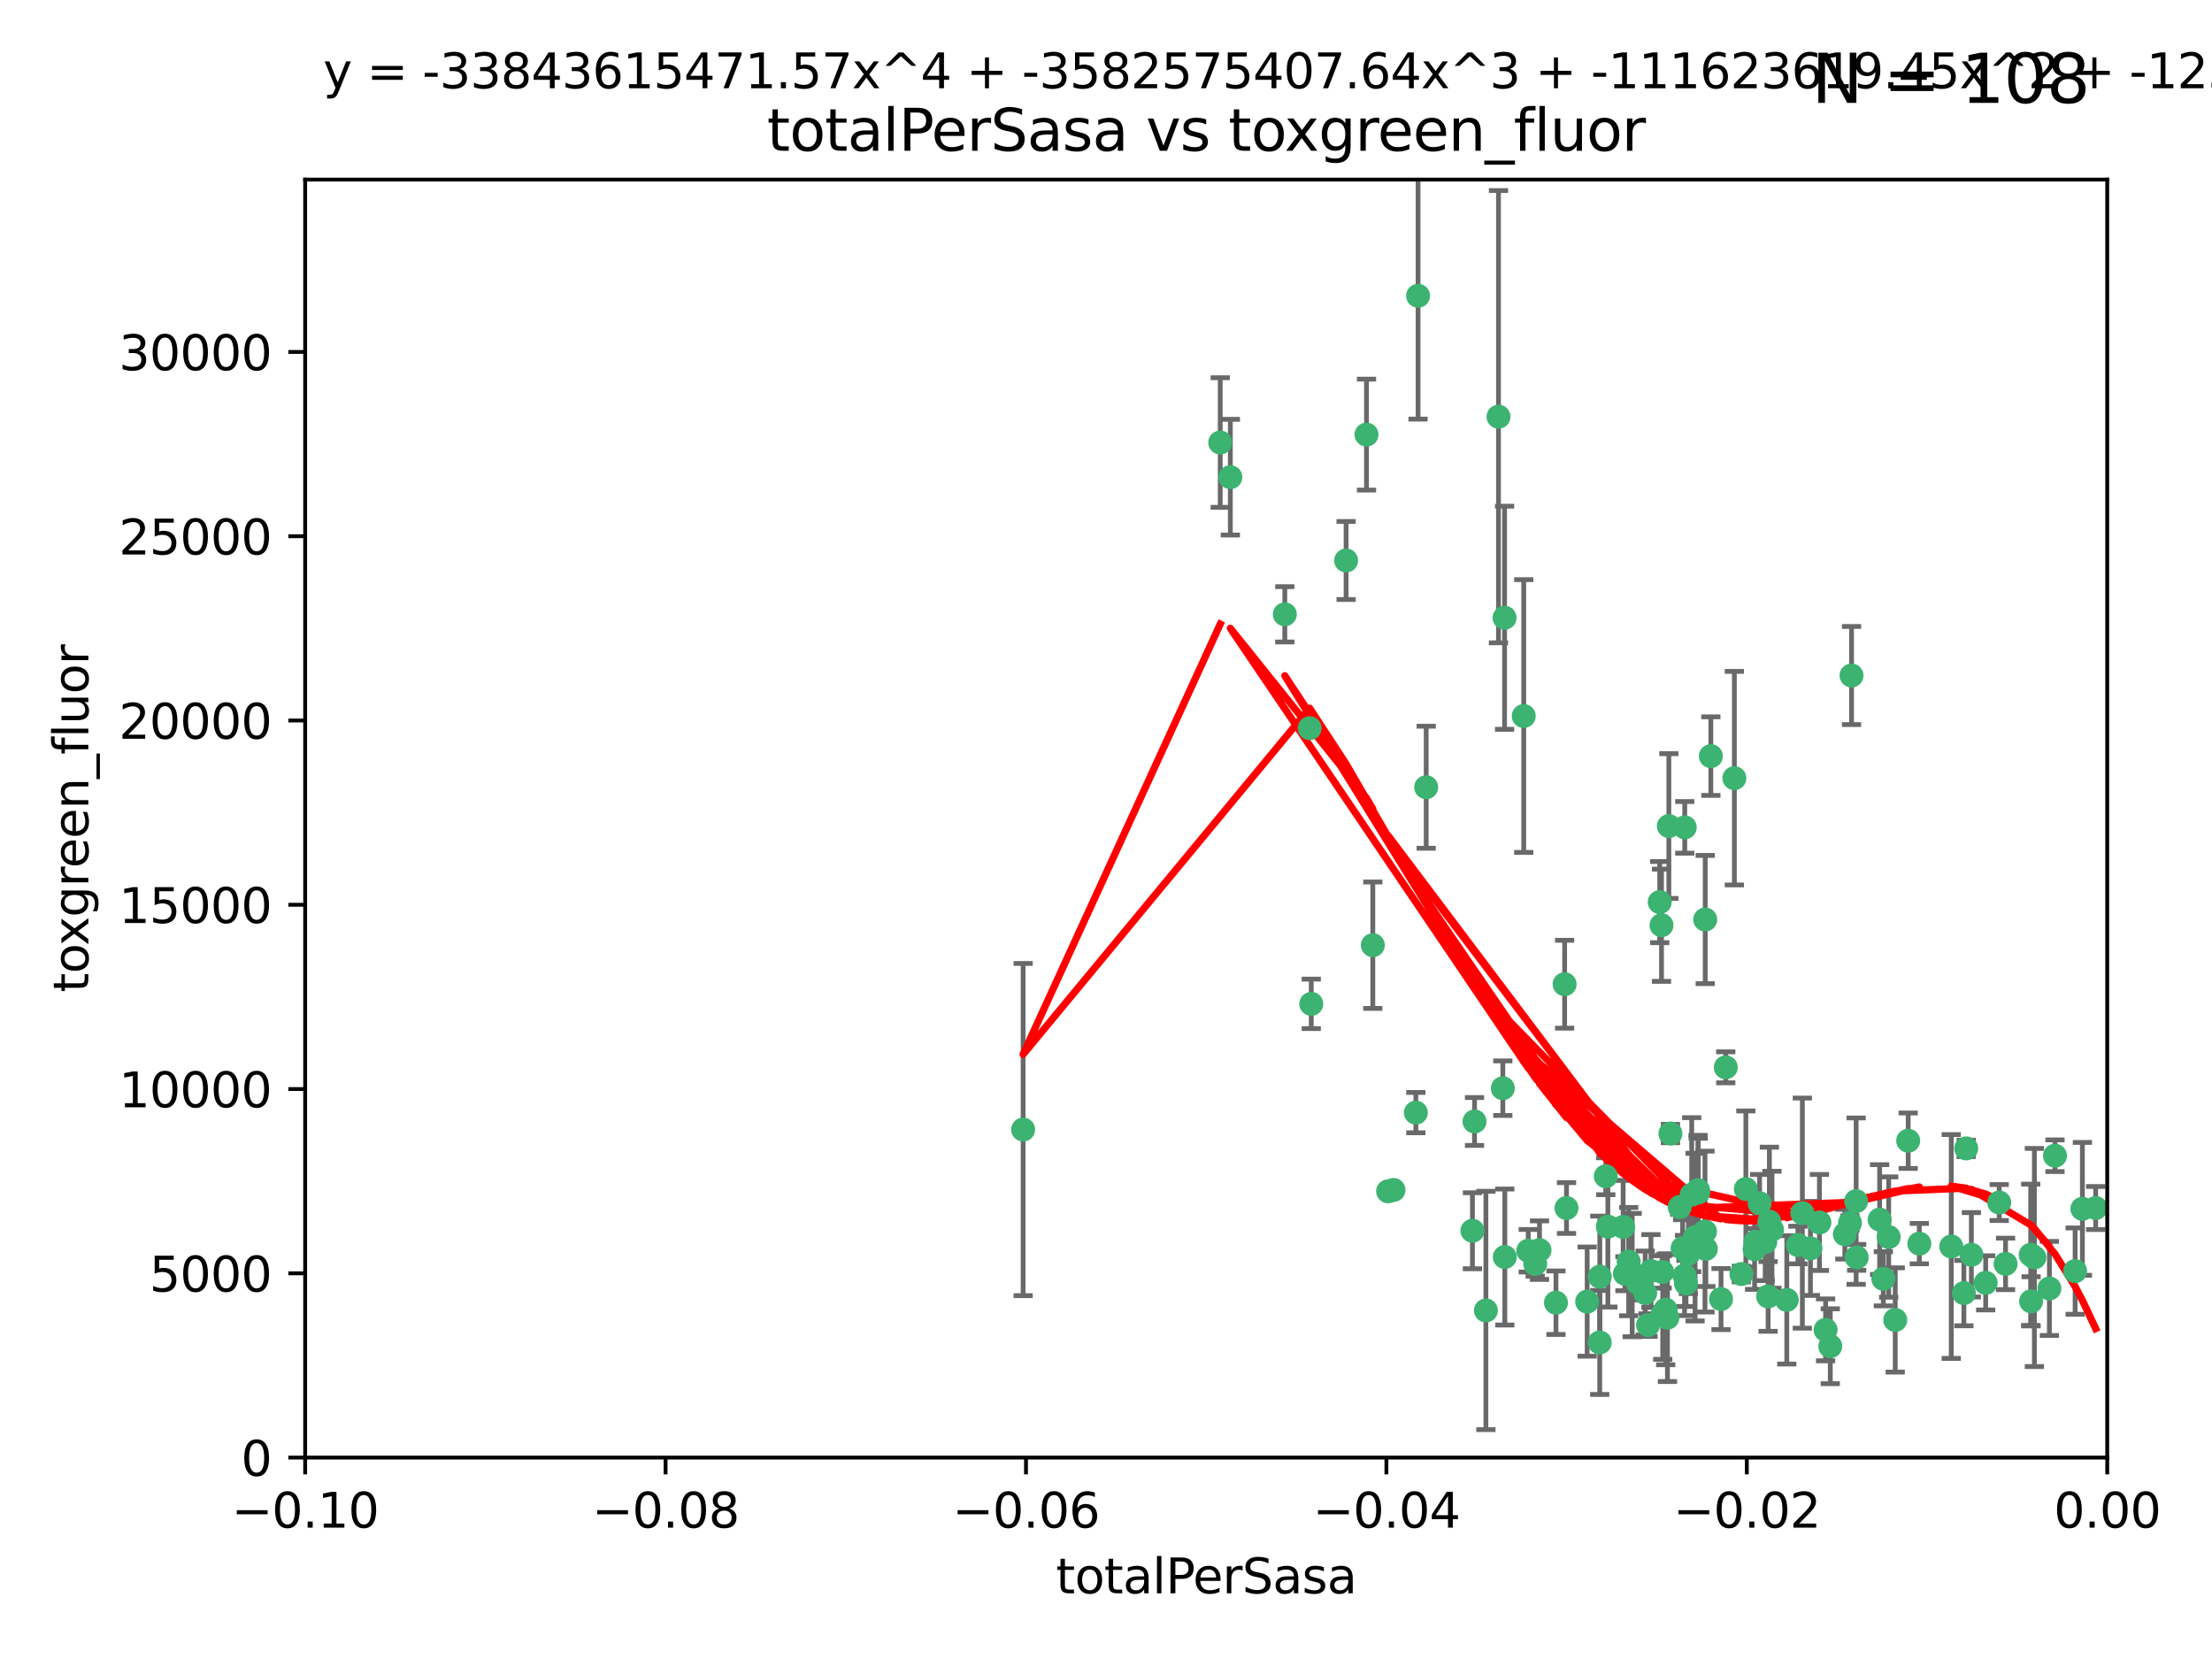 <?xml version="1.0" encoding="utf-8" standalone="no"?>
<!DOCTYPE svg PUBLIC "-//W3C//DTD SVG 1.1//EN"
  "http://www.w3.org/Graphics/SVG/1.1/DTD/svg11.dtd">
<svg xmlns:xlink="http://www.w3.org/1999/xlink" width="460.8pt" height="345.6pt" viewBox="0 0 460.8 345.6" xmlns="http://www.w3.org/2000/svg" version="1.1">
 <defs>
  <style type="text/css">*{stroke-linejoin: round; stroke-linecap: butt}</style>
 </defs>
 <g id="figure_1">
  <g id="patch_1">
   <path d="M 0 345.6 
L 460.8 345.6 
L 460.8 0 
L 0 0 
z
" style="fill: #ffffff"/>
  </g>
  <g id="axes_1">
   <g id="patch_2">
    <path d="M 63.571 303.64 
L 438.975 303.64 
L 438.975 37.411 
L 63.571 37.411 
z
" style="fill: #ffffff"/>
   </g>
   <g id="PathCollection_1">
    <defs>
     <path id="me478518d78" d="M 0 1.118 
C 0.297 1.118 0.581 1 0.791 0.791 
C 1 0.581 1.118 0.297 1.118 0 
C 1.118 -0.297 1 -0.581 0.791 -0.791 
C 0.581 -1 0.297 -1.118 0 -1.118 
C -0.297 -1.118 -0.581 -1 -0.791 -0.791 
C -1 -0.581 -1.118 -0.297 -1.118 0 
C -1.118 0.297 -1 0.581 -0.791 0.791 
C -0.581 1 -0.297 1.118 0 1.118 
z
" style="stroke: #3cb371"/>
    </defs>
    <g clip-path="url(#pffdfc21e1d)">
     <use xlink:href="#me478518d78" x="254.195" y="92.187" style="fill: #3cb371; stroke: #3cb371"/>
     <use xlink:href="#me478518d78" x="213.136" y="235.304" style="fill: #3cb371; stroke: #3cb371"/>
     <use xlink:href="#me478518d78" x="272.826" y="151.693" style="fill: #3cb371; stroke: #3cb371"/>
     <use xlink:href="#me478518d78" x="280.418" y="116.762" style="fill: #3cb371; stroke: #3cb371"/>
     <use xlink:href="#me478518d78" x="295.409" y="61.614" style="fill: #3cb371; stroke: #3cb371"/>
     <use xlink:href="#me478518d78" x="273.159" y="209.121" style="fill: #3cb371; stroke: #3cb371"/>
     <use xlink:href="#me478518d78" x="317.423" y="149.16" style="fill: #3cb371; stroke: #3cb371"/>
     <use xlink:href="#me478518d78" x="267.65" y="127.973" style="fill: #3cb371; stroke: #3cb371"/>
     <use xlink:href="#me478518d78" x="285.983" y="196.901" style="fill: #3cb371; stroke: #3cb371"/>
     <use xlink:href="#me478518d78" x="284.666" y="90.534" style="fill: #3cb371; stroke: #3cb371"/>
     <use xlink:href="#me478518d78" x="256.303" y="99.407" style="fill: #3cb371; stroke: #3cb371"/>
     <use xlink:href="#me478518d78" x="318.362" y="260.552" style="fill: #3cb371; stroke: #3cb371"/>
     <use xlink:href="#me478518d78" x="313.064" y="226.692" style="fill: #3cb371; stroke: #3cb371"/>
     <use xlink:href="#me478518d78" x="306.735" y="256.385" style="fill: #3cb371; stroke: #3cb371"/>
     <use xlink:href="#me478518d78" x="312.163" y="86.8" style="fill: #3cb371; stroke: #3cb371"/>
     <use xlink:href="#me478518d78" x="289.164" y="248.172" style="fill: #3cb371; stroke: #3cb371"/>
     <use xlink:href="#me478518d78" x="346.123" y="192.743" style="fill: #3cb371; stroke: #3cb371"/>
     <use xlink:href="#me478518d78" x="330.637" y="271.146" style="fill: #3cb371; stroke: #3cb371"/>
     <use xlink:href="#me478518d78" x="320.707" y="260.427" style="fill: #3cb371; stroke: #3cb371"/>
     <use xlink:href="#me478518d78" x="326.333" y="251.655" style="fill: #3cb371; stroke: #3cb371"/>
     <use xlink:href="#me478518d78" x="313.43" y="128.689" style="fill: #3cb371; stroke: #3cb371"/>
     <use xlink:href="#me478518d78" x="334.946" y="255.535" style="fill: #3cb371; stroke: #3cb371"/>
     <use xlink:href="#me478518d78" x="345.749" y="187.922" style="fill: #3cb371; stroke: #3cb371"/>
     <use xlink:href="#me478518d78" x="324.135" y="271.377" style="fill: #3cb371; stroke: #3cb371"/>
     <use xlink:href="#me478518d78" x="297.102" y="163.993" style="fill: #3cb371; stroke: #3cb371"/>
     <use xlink:href="#me478518d78" x="290.29" y="247.891" style="fill: #3cb371; stroke: #3cb371"/>
     <use xlink:href="#me478518d78" x="346.372" y="273.715" style="fill: #3cb371; stroke: #3cb371"/>
     <use xlink:href="#me478518d78" x="339.285" y="262.817" style="fill: #3cb371; stroke: #3cb371"/>
     <use xlink:href="#me478518d78" x="349.906" y="251.452" style="fill: #3cb371; stroke: #3cb371"/>
     <use xlink:href="#me478518d78" x="334.515" y="245.034" style="fill: #3cb371; stroke: #3cb371"/>
     <use xlink:href="#me478518d78" x="319.81" y="263.288" style="fill: #3cb371; stroke: #3cb371"/>
     <use xlink:href="#me478518d78" x="309.539" y="272.992" style="fill: #3cb371; stroke: #3cb371"/>
     <use xlink:href="#me478518d78" x="346.264" y="264.965" style="fill: #3cb371; stroke: #3cb371"/>
     <use xlink:href="#me478518d78" x="353.733" y="247.93" style="fill: #3cb371; stroke: #3cb371"/>
     <use xlink:href="#me478518d78" x="325.941" y="205.029" style="fill: #3cb371; stroke: #3cb371"/>
     <use xlink:href="#me478518d78" x="294.947" y="231.782" style="fill: #3cb371; stroke: #3cb371"/>
     <use xlink:href="#me478518d78" x="333.252" y="279.655" style="fill: #3cb371; stroke: #3cb371"/>
     <use xlink:href="#me478518d78" x="351.721" y="261.183" style="fill: #3cb371; stroke: #3cb371"/>
     <use xlink:href="#me478518d78" x="347.362" y="274.488" style="fill: #3cb371; stroke: #3cb371"/>
     <use xlink:href="#me478518d78" x="346.989" y="272.82" style="fill: #3cb371; stroke: #3cb371"/>
     <use xlink:href="#me478518d78" x="352.413" y="248.866" style="fill: #3cb371; stroke: #3cb371"/>
     <use xlink:href="#me478518d78" x="356.402" y="157.513" style="fill: #3cb371; stroke: #3cb371"/>
     <use xlink:href="#me478518d78" x="350.92" y="265.707" style="fill: #3cb371; stroke: #3cb371"/>
     <use xlink:href="#me478518d78" x="343.923" y="264.778" style="fill: #3cb371; stroke: #3cb371"/>
     <use xlink:href="#me478518d78" x="353.773" y="248.434" style="fill: #3cb371; stroke: #3cb371"/>
     <use xlink:href="#me478518d78" x="307.172" y="233.624" style="fill: #3cb371; stroke: #3cb371"/>
     <use xlink:href="#me478518d78" x="340.015" y="265.618" style="fill: #3cb371; stroke: #3cb371"/>
     <use xlink:href="#me478518d78" x="343.315" y="276.039" style="fill: #3cb371; stroke: #3cb371"/>
     <use xlink:href="#me478518d78" x="333.267" y="265.959" style="fill: #3cb371; stroke: #3cb371"/>
     <use xlink:href="#me478518d78" x="338.132" y="255.594" style="fill: #3cb371; stroke: #3cb371"/>
     <use xlink:href="#me478518d78" x="347.654" y="172.082" style="fill: #3cb371; stroke: #3cb371"/>
     <use xlink:href="#me478518d78" x="341.275" y="267.377" style="fill: #3cb371; stroke: #3cb371"/>
     <use xlink:href="#me478518d78" x="342.727" y="269.355" style="fill: #3cb371; stroke: #3cb371"/>
     <use xlink:href="#me478518d78" x="355.179" y="256.562" style="fill: #3cb371; stroke: #3cb371"/>
     <use xlink:href="#me478518d78" x="358.522" y="270.619" style="fill: #3cb371; stroke: #3cb371"/>
     <use xlink:href="#me478518d78" x="313.481" y="261.86" style="fill: #3cb371; stroke: #3cb371"/>
     <use xlink:href="#me478518d78" x="350.965" y="172.356" style="fill: #3cb371; stroke: #3cb371"/>
     <use xlink:href="#me478518d78" x="351.226" y="267.365" style="fill: #3cb371; stroke: #3cb371"/>
     <use xlink:href="#me478518d78" x="338.506" y="265.335" style="fill: #3cb371; stroke: #3cb371"/>
     <use xlink:href="#me478518d78" x="375.464" y="252.714" style="fill: #3cb371; stroke: #3cb371"/>
     <use xlink:href="#me478518d78" x="347.981" y="236.134" style="fill: #3cb371; stroke: #3cb371"/>
     <use xlink:href="#me478518d78" x="355.23" y="191.554" style="fill: #3cb371; stroke: #3cb371"/>
     <use xlink:href="#me478518d78" x="368.328" y="270.071" style="fill: #3cb371; stroke: #3cb371"/>
     <use xlink:href="#me478518d78" x="362.768" y="265.402" style="fill: #3cb371; stroke: #3cb371"/>
     <use xlink:href="#me478518d78" x="359.51" y="222.343" style="fill: #3cb371; stroke: #3cb371"/>
     <use xlink:href="#me478518d78" x="365.689" y="258.681" style="fill: #3cb371; stroke: #3cb371"/>
     <use xlink:href="#me478518d78" x="363.694" y="247.697" style="fill: #3cb371; stroke: #3cb371"/>
     <use xlink:href="#me478518d78" x="368.596" y="254.514" style="fill: #3cb371; stroke: #3cb371"/>
     <use xlink:href="#me478518d78" x="367.728" y="258.744" style="fill: #3cb371; stroke: #3cb371"/>
     <use xlink:href="#me478518d78" x="369.14" y="256.174" style="fill: #3cb371; stroke: #3cb371"/>
     <use xlink:href="#me478518d78" x="361.301" y="162.105" style="fill: #3cb371; stroke: #3cb371"/>
     <use xlink:href="#me478518d78" x="374.538" y="259.36" style="fill: #3cb371; stroke: #3cb371"/>
     <use xlink:href="#me478518d78" x="379.02" y="254.661" style="fill: #3cb371; stroke: #3cb371"/>
     <use xlink:href="#me478518d78" x="377.149" y="260.068" style="fill: #3cb371; stroke: #3cb371"/>
     <use xlink:href="#me478518d78" x="365.516" y="260.221" style="fill: #3cb371; stroke: #3cb371"/>
     <use xlink:href="#me478518d78" x="355.356" y="260.163" style="fill: #3cb371; stroke: #3cb371"/>
     <use xlink:href="#me478518d78" x="353.112" y="257.715" style="fill: #3cb371; stroke: #3cb371"/>
     <use xlink:href="#me478518d78" x="350.525" y="260.019" style="fill: #3cb371; stroke: #3cb371"/>
     <use xlink:href="#me478518d78" x="385.708" y="140.722" style="fill: #3cb371; stroke: #3cb371"/>
     <use xlink:href="#me478518d78" x="386.782" y="261.935" style="fill: #3cb371; stroke: #3cb371"/>
     <use xlink:href="#me478518d78" x="385.384" y="254.764" style="fill: #3cb371; stroke: #3cb371"/>
     <use xlink:href="#me478518d78" x="397.511" y="237.633" style="fill: #3cb371; stroke: #3cb371"/>
     <use xlink:href="#me478518d78" x="366.556" y="250.652" style="fill: #3cb371; stroke: #3cb371"/>
     <use xlink:href="#me478518d78" x="384.316" y="257.112" style="fill: #3cb371; stroke: #3cb371"/>
     <use xlink:href="#me478518d78" x="380.305" y="277.035" style="fill: #3cb371; stroke: #3cb371"/>
     <use xlink:href="#me478518d78" x="391.563" y="254.057" style="fill: #3cb371; stroke: #3cb371"/>
     <use xlink:href="#me478518d78" x="386.669" y="250.216" style="fill: #3cb371; stroke: #3cb371"/>
     <use xlink:href="#me478518d78" x="381.282" y="280.448" style="fill: #3cb371; stroke: #3cb371"/>
     <use xlink:href="#me478518d78" x="392.332" y="266.395" style="fill: #3cb371; stroke: #3cb371"/>
     <use xlink:href="#me478518d78" x="399.832" y="259.072" style="fill: #3cb371; stroke: #3cb371"/>
     <use xlink:href="#me478518d78" x="372.22" y="270.784" style="fill: #3cb371; stroke: #3cb371"/>
     <use xlink:href="#me478518d78" x="393.447" y="257.698" style="fill: #3cb371; stroke: #3cb371"/>
     <use xlink:href="#me478518d78" x="394.812" y="274.971" style="fill: #3cb371; stroke: #3cb371"/>
     <use xlink:href="#me478518d78" x="409.599" y="239.234" style="fill: #3cb371; stroke: #3cb371"/>
     <use xlink:href="#me478518d78" x="406.483" y="259.667" style="fill: #3cb371; stroke: #3cb371"/>
     <use xlink:href="#me478518d78" x="416.474" y="250.509" style="fill: #3cb371; stroke: #3cb371"/>
     <use xlink:href="#me478518d78" x="413.653" y="267.238" style="fill: #3cb371; stroke: #3cb371"/>
     <use xlink:href="#me478518d78" x="409.112" y="269.377" style="fill: #3cb371; stroke: #3cb371"/>
     <use xlink:href="#me478518d78" x="417.796" y="263.294" style="fill: #3cb371; stroke: #3cb371"/>
     <use xlink:href="#me478518d78" x="410.674" y="261.395" style="fill: #3cb371; stroke: #3cb371"/>
     <use xlink:href="#me478518d78" x="423.113" y="271.085" style="fill: #3cb371; stroke: #3cb371"/>
     <use xlink:href="#me478518d78" x="426.927" y="268.409" style="fill: #3cb371; stroke: #3cb371"/>
     <use xlink:href="#me478518d78" x="423.033" y="261.393" style="fill: #3cb371; stroke: #3cb371"/>
     <use xlink:href="#me478518d78" x="423.8" y="261.957" style="fill: #3cb371; stroke: #3cb371"/>
     <use xlink:href="#me478518d78" x="428.091" y="240.757" style="fill: #3cb371; stroke: #3cb371"/>
     <use xlink:href="#me478518d78" x="432.287" y="264.797" style="fill: #3cb371; stroke: #3cb371"/>
     <use xlink:href="#me478518d78" x="433.802" y="251.825" style="fill: #3cb371; stroke: #3cb371"/>
     <use xlink:href="#me478518d78" x="436.564" y="251.653" style="fill: #3cb371; stroke: #3cb371"/>
    </g>
   </g>
   <g id="matplotlib.axis_1">
    <g id="xtick_1">
     <g id="line2d_1">
      <defs>
       <path id="m51061090f6" d="M 0 0 
L 0 3.5 
" style="stroke: #000000; stroke-width: 0.8"/>
      </defs>
      <g>
       <use xlink:href="#m51061090f6" x="63.571" y="303.64" style="stroke: #000000; stroke-width: 0.8"/>
      </g>
     </g>
     <g id="text_1">
      <!-- −0.10 -->
      <g transform="translate(48.249 318.238)scale(0.1 -0.1)">
       <defs>
        <path id="DejaVuSans-2212" d="M 678 2272 
L 4684 2272 
L 4684 1741 
L 678 1741 
L 678 2272 
z
" transform="scale(0.016)"/>
        <path id="DejaVuSans-30" d="M 2034 4250 
Q 1547 4250 1301 3770 
Q 1056 3291 1056 2328 
Q 1056 1369 1301 889 
Q 1547 409 2034 409 
Q 2525 409 2770 889 
Q 3016 1369 3016 2328 
Q 3016 3291 2770 3770 
Q 2525 4250 2034 4250 
z
M 2034 4750 
Q 2819 4750 3233 4129 
Q 3647 3509 3647 2328 
Q 3647 1150 3233 529 
Q 2819 -91 2034 -91 
Q 1250 -91 836 529 
Q 422 1150 422 2328 
Q 422 3509 836 4129 
Q 1250 4750 2034 4750 
z
" transform="scale(0.016)"/>
        <path id="DejaVuSans-2e" d="M 684 794 
L 1344 794 
L 1344 0 
L 684 0 
L 684 794 
z
" transform="scale(0.016)"/>
        <path id="DejaVuSans-31" d="M 794 531 
L 1825 531 
L 1825 4091 
L 703 3866 
L 703 4441 
L 1819 4666 
L 2450 4666 
L 2450 531 
L 3481 531 
L 3481 0 
L 794 0 
L 794 531 
z
" transform="scale(0.016)"/>
       </defs>
       <use xlink:href="#DejaVuSans-2212"/>
       <use xlink:href="#DejaVuSans-30" x="83.789"/>
       <use xlink:href="#DejaVuSans-2e" x="147.412"/>
       <use xlink:href="#DejaVuSans-31" x="179.199"/>
       <use xlink:href="#DejaVuSans-30" x="242.822"/>
      </g>
     </g>
    </g>
    <g id="xtick_2">
     <g id="line2d_2">
      <g>
       <use xlink:href="#m51061090f6" x="138.652" y="303.64" style="stroke: #000000; stroke-width: 0.8"/>
      </g>
     </g>
     <g id="text_2">
      <!-- −0.08 -->
      <g transform="translate(123.329 318.238)scale(0.1 -0.1)">
       <defs>
        <path id="DejaVuSans-38" d="M 2034 2216 
Q 1584 2216 1326 1975 
Q 1069 1734 1069 1313 
Q 1069 891 1326 650 
Q 1584 409 2034 409 
Q 2484 409 2743 651 
Q 3003 894 3003 1313 
Q 3003 1734 2745 1975 
Q 2488 2216 2034 2216 
z
M 1403 2484 
Q 997 2584 770 2862 
Q 544 3141 544 3541 
Q 544 4100 942 4425 
Q 1341 4750 2034 4750 
Q 2731 4750 3128 4425 
Q 3525 4100 3525 3541 
Q 3525 3141 3298 2862 
Q 3072 2584 2669 2484 
Q 3125 2378 3379 2068 
Q 3634 1759 3634 1313 
Q 3634 634 3220 271 
Q 2806 -91 2034 -91 
Q 1263 -91 848 271 
Q 434 634 434 1313 
Q 434 1759 690 2068 
Q 947 2378 1403 2484 
z
M 1172 3481 
Q 1172 3119 1398 2916 
Q 1625 2713 2034 2713 
Q 2441 2713 2670 2916 
Q 2900 3119 2900 3481 
Q 2900 3844 2670 4047 
Q 2441 4250 2034 4250 
Q 1625 4250 1398 4047 
Q 1172 3844 1172 3481 
z
" transform="scale(0.016)"/>
       </defs>
       <use xlink:href="#DejaVuSans-2212"/>
       <use xlink:href="#DejaVuSans-30" x="83.789"/>
       <use xlink:href="#DejaVuSans-2e" x="147.412"/>
       <use xlink:href="#DejaVuSans-30" x="179.199"/>
       <use xlink:href="#DejaVuSans-38" x="242.822"/>
      </g>
     </g>
    </g>
    <g id="xtick_3">
     <g id="line2d_3">
      <g>
       <use xlink:href="#m51061090f6" x="213.733" y="303.64" style="stroke: #000000; stroke-width: 0.8"/>
      </g>
     </g>
     <g id="text_3">
      <!-- −0.06 -->
      <g transform="translate(198.41 318.238)scale(0.1 -0.1)">
       <defs>
        <path id="DejaVuSans-36" d="M 2113 2584 
Q 1688 2584 1439 2293 
Q 1191 2003 1191 1497 
Q 1191 994 1439 701 
Q 1688 409 2113 409 
Q 2538 409 2786 701 
Q 3034 994 3034 1497 
Q 3034 2003 2786 2293 
Q 2538 2584 2113 2584 
z
M 3366 4563 
L 3366 3988 
Q 3128 4100 2886 4159 
Q 2644 4219 2406 4219 
Q 1781 4219 1451 3797 
Q 1122 3375 1075 2522 
Q 1259 2794 1537 2939 
Q 1816 3084 2150 3084 
Q 2853 3084 3261 2657 
Q 3669 2231 3669 1497 
Q 3669 778 3244 343 
Q 2819 -91 2113 -91 
Q 1303 -91 875 529 
Q 447 1150 447 2328 
Q 447 3434 972 4092 
Q 1497 4750 2381 4750 
Q 2619 4750 2861 4703 
Q 3103 4656 3366 4563 
z
" transform="scale(0.016)"/>
       </defs>
       <use xlink:href="#DejaVuSans-2212"/>
       <use xlink:href="#DejaVuSans-30" x="83.789"/>
       <use xlink:href="#DejaVuSans-2e" x="147.412"/>
       <use xlink:href="#DejaVuSans-30" x="179.199"/>
       <use xlink:href="#DejaVuSans-36" x="242.822"/>
      </g>
     </g>
    </g>
    <g id="xtick_4">
     <g id="line2d_4">
      <g>
       <use xlink:href="#m51061090f6" x="288.813" y="303.64" style="stroke: #000000; stroke-width: 0.8"/>
      </g>
     </g>
     <g id="text_4">
      <!-- −0.04 -->
      <g transform="translate(273.491 318.238)scale(0.1 -0.1)">
       <defs>
        <path id="DejaVuSans-34" d="M 2419 4116 
L 825 1625 
L 2419 1625 
L 2419 4116 
z
M 2253 4666 
L 3047 4666 
L 3047 1625 
L 3713 1625 
L 3713 1100 
L 3047 1100 
L 3047 0 
L 2419 0 
L 2419 1100 
L 313 1100 
L 313 1709 
L 2253 4666 
z
" transform="scale(0.016)"/>
       </defs>
       <use xlink:href="#DejaVuSans-2212"/>
       <use xlink:href="#DejaVuSans-30" x="83.789"/>
       <use xlink:href="#DejaVuSans-2e" x="147.412"/>
       <use xlink:href="#DejaVuSans-30" x="179.199"/>
       <use xlink:href="#DejaVuSans-34" x="242.822"/>
      </g>
     </g>
    </g>
    <g id="xtick_5">
     <g id="line2d_5">
      <g>
       <use xlink:href="#m51061090f6" x="363.894" y="303.64" style="stroke: #000000; stroke-width: 0.8"/>
      </g>
     </g>
     <g id="text_5">
      <!-- −0.02 -->
      <g transform="translate(348.572 318.238)scale(0.1 -0.1)">
       <defs>
        <path id="DejaVuSans-32" d="M 1228 531 
L 3431 531 
L 3431 0 
L 469 0 
L 469 531 
Q 828 903 1448 1529 
Q 2069 2156 2228 2338 
Q 2531 2678 2651 2914 
Q 2772 3150 2772 3378 
Q 2772 3750 2511 3984 
Q 2250 4219 1831 4219 
Q 1534 4219 1204 4116 
Q 875 4013 500 3803 
L 500 4441 
Q 881 4594 1212 4672 
Q 1544 4750 1819 4750 
Q 2544 4750 2975 4387 
Q 3406 4025 3406 3419 
Q 3406 3131 3298 2873 
Q 3191 2616 2906 2266 
Q 2828 2175 2409 1742 
Q 1991 1309 1228 531 
z
" transform="scale(0.016)"/>
       </defs>
       <use xlink:href="#DejaVuSans-2212"/>
       <use xlink:href="#DejaVuSans-30" x="83.789"/>
       <use xlink:href="#DejaVuSans-2e" x="147.412"/>
       <use xlink:href="#DejaVuSans-30" x="179.199"/>
       <use xlink:href="#DejaVuSans-32" x="242.822"/>
      </g>
     </g>
    </g>
    <g id="xtick_6">
     <g id="line2d_6">
      <g>
       <use xlink:href="#m51061090f6" x="438.975" y="303.64" style="stroke: #000000; stroke-width: 0.8"/>
      </g>
     </g>
     <g id="text_6">
      <!-- 0.00 -->
      <g transform="translate(427.842 318.238)scale(0.1 -0.1)">
       <use xlink:href="#DejaVuSans-30"/>
       <use xlink:href="#DejaVuSans-2e" x="63.623"/>
       <use xlink:href="#DejaVuSans-30" x="95.41"/>
       <use xlink:href="#DejaVuSans-30" x="159.033"/>
      </g>
     </g>
    </g>
    <g id="text_7">
     <!-- totalPerSasa -->
     <g transform="translate(219.968 331.917)scale(0.1 -0.1)">
      <defs>
       <path id="DejaVuSans-74" d="M 1172 4494 
L 1172 3500 
L 2356 3500 
L 2356 3053 
L 1172 3053 
L 1172 1153 
Q 1172 725 1289 603 
Q 1406 481 1766 481 
L 2356 481 
L 2356 0 
L 1766 0 
Q 1100 0 847 248 
Q 594 497 594 1153 
L 594 3053 
L 172 3053 
L 172 3500 
L 594 3500 
L 594 4494 
L 1172 4494 
z
" transform="scale(0.016)"/>
       <path id="DejaVuSans-6f" d="M 1959 3097 
Q 1497 3097 1228 2736 
Q 959 2375 959 1747 
Q 959 1119 1226 758 
Q 1494 397 1959 397 
Q 2419 397 2687 759 
Q 2956 1122 2956 1747 
Q 2956 2369 2687 2733 
Q 2419 3097 1959 3097 
z
M 1959 3584 
Q 2709 3584 3137 3096 
Q 3566 2609 3566 1747 
Q 3566 888 3137 398 
Q 2709 -91 1959 -91 
Q 1206 -91 779 398 
Q 353 888 353 1747 
Q 353 2609 779 3096 
Q 1206 3584 1959 3584 
z
" transform="scale(0.016)"/>
       <path id="DejaVuSans-61" d="M 2194 1759 
Q 1497 1759 1228 1600 
Q 959 1441 959 1056 
Q 959 750 1161 570 
Q 1363 391 1709 391 
Q 2188 391 2477 730 
Q 2766 1069 2766 1631 
L 2766 1759 
L 2194 1759 
z
M 3341 1997 
L 3341 0 
L 2766 0 
L 2766 531 
Q 2569 213 2275 61 
Q 1981 -91 1556 -91 
Q 1019 -91 701 211 
Q 384 513 384 1019 
Q 384 1609 779 1909 
Q 1175 2209 1959 2209 
L 2766 2209 
L 2766 2266 
Q 2766 2663 2505 2880 
Q 2244 3097 1772 3097 
Q 1472 3097 1187 3025 
Q 903 2953 641 2809 
L 641 3341 
Q 956 3463 1253 3523 
Q 1550 3584 1831 3584 
Q 2591 3584 2966 3190 
Q 3341 2797 3341 1997 
z
" transform="scale(0.016)"/>
       <path id="DejaVuSans-6c" d="M 603 4863 
L 1178 4863 
L 1178 0 
L 603 0 
L 603 4863 
z
" transform="scale(0.016)"/>
       <path id="DejaVuSans-50" d="M 1259 4147 
L 1259 2394 
L 2053 2394 
Q 2494 2394 2734 2622 
Q 2975 2850 2975 3272 
Q 2975 3691 2734 3919 
Q 2494 4147 2053 4147 
L 1259 4147 
z
M 628 4666 
L 2053 4666 
Q 2838 4666 3239 4311 
Q 3641 3956 3641 3272 
Q 3641 2581 3239 2228 
Q 2838 1875 2053 1875 
L 1259 1875 
L 1259 0 
L 628 0 
L 628 4666 
z
" transform="scale(0.016)"/>
       <path id="DejaVuSans-65" d="M 3597 1894 
L 3597 1613 
L 953 1613 
Q 991 1019 1311 708 
Q 1631 397 2203 397 
Q 2534 397 2845 478 
Q 3156 559 3463 722 
L 3463 178 
Q 3153 47 2828 -22 
Q 2503 -91 2169 -91 
Q 1331 -91 842 396 
Q 353 884 353 1716 
Q 353 2575 817 3079 
Q 1281 3584 2069 3584 
Q 2775 3584 3186 3129 
Q 3597 2675 3597 1894 
z
M 3022 2063 
Q 3016 2534 2758 2815 
Q 2500 3097 2075 3097 
Q 1594 3097 1305 2825 
Q 1016 2553 972 2059 
L 3022 2063 
z
" transform="scale(0.016)"/>
       <path id="DejaVuSans-72" d="M 2631 2963 
Q 2534 3019 2420 3045 
Q 2306 3072 2169 3072 
Q 1681 3072 1420 2755 
Q 1159 2438 1159 1844 
L 1159 0 
L 581 0 
L 581 3500 
L 1159 3500 
L 1159 2956 
Q 1341 3275 1631 3429 
Q 1922 3584 2338 3584 
Q 2397 3584 2469 3576 
Q 2541 3569 2628 3553 
L 2631 2963 
z
" transform="scale(0.016)"/>
       <path id="DejaVuSans-53" d="M 3425 4513 
L 3425 3897 
Q 3066 4069 2747 4153 
Q 2428 4238 2131 4238 
Q 1616 4238 1336 4038 
Q 1056 3838 1056 3469 
Q 1056 3159 1242 3001 
Q 1428 2844 1947 2747 
L 2328 2669 
Q 3034 2534 3370 2195 
Q 3706 1856 3706 1288 
Q 3706 609 3251 259 
Q 2797 -91 1919 -91 
Q 1588 -91 1214 -16 
Q 841 59 441 206 
L 441 856 
Q 825 641 1194 531 
Q 1563 422 1919 422 
Q 2459 422 2753 634 
Q 3047 847 3047 1241 
Q 3047 1584 2836 1778 
Q 2625 1972 2144 2069 
L 1759 2144 
Q 1053 2284 737 2584 
Q 422 2884 422 3419 
Q 422 4038 858 4394 
Q 1294 4750 2059 4750 
Q 2388 4750 2728 4690 
Q 3069 4631 3425 4513 
z
" transform="scale(0.016)"/>
       <path id="DejaVuSans-73" d="M 2834 3397 
L 2834 2853 
Q 2591 2978 2328 3040 
Q 2066 3103 1784 3103 
Q 1356 3103 1142 2972 
Q 928 2841 928 2578 
Q 928 2378 1081 2264 
Q 1234 2150 1697 2047 
L 1894 2003 
Q 2506 1872 2764 1633 
Q 3022 1394 3022 966 
Q 3022 478 2636 193 
Q 2250 -91 1575 -91 
Q 1294 -91 989 -36 
Q 684 19 347 128 
L 347 722 
Q 666 556 975 473 
Q 1284 391 1588 391 
Q 1994 391 2212 530 
Q 2431 669 2431 922 
Q 2431 1156 2273 1281 
Q 2116 1406 1581 1522 
L 1381 1569 
Q 847 1681 609 1914 
Q 372 2147 372 2553 
Q 372 3047 722 3315 
Q 1072 3584 1716 3584 
Q 2034 3584 2315 3537 
Q 2597 3491 2834 3397 
z
" transform="scale(0.016)"/>
      </defs>
      <use xlink:href="#DejaVuSans-74"/>
      <use xlink:href="#DejaVuSans-6f" x="39.209"/>
      <use xlink:href="#DejaVuSans-74" x="100.391"/>
      <use xlink:href="#DejaVuSans-61" x="139.6"/>
      <use xlink:href="#DejaVuSans-6c" x="200.879"/>
      <use xlink:href="#DejaVuSans-50" x="228.662"/>
      <use xlink:href="#DejaVuSans-65" x="285.34"/>
      <use xlink:href="#DejaVuSans-72" x="346.863"/>
      <use xlink:href="#DejaVuSans-53" x="387.977"/>
      <use xlink:href="#DejaVuSans-61" x="451.453"/>
      <use xlink:href="#DejaVuSans-73" x="512.732"/>
      <use xlink:href="#DejaVuSans-61" x="564.832"/>
     </g>
    </g>
   </g>
   <g id="matplotlib.axis_2">
    <g id="ytick_1">
     <g id="line2d_7">
      <defs>
       <path id="m072098b82f" d="M 0 0 
L -3.5 0 
" style="stroke: #000000; stroke-width: 0.8"/>
      </defs>
      <g>
       <use xlink:href="#m072098b82f" x="63.571" y="303.64" style="stroke: #000000; stroke-width: 0.8"/>
      </g>
     </g>
     <g id="text_8">
      <!-- 0 -->
      <g transform="translate(50.209 307.439)scale(0.1 -0.1)">
       <use xlink:href="#DejaVuSans-30"/>
      </g>
     </g>
    </g>
    <g id="ytick_2">
     <g id="line2d_8">
      <g>
       <use xlink:href="#m072098b82f" x="63.571" y="265.253" style="stroke: #000000; stroke-width: 0.8"/>
      </g>
     </g>
     <g id="text_9">
      <!-- 5000 -->
      <g transform="translate(31.121 269.052)scale(0.1 -0.1)">
       <defs>
        <path id="DejaVuSans-35" d="M 691 4666 
L 3169 4666 
L 3169 4134 
L 1269 4134 
L 1269 2991 
Q 1406 3038 1543 3061 
Q 1681 3084 1819 3084 
Q 2600 3084 3056 2656 
Q 3513 2228 3513 1497 
Q 3513 744 3044 326 
Q 2575 -91 1722 -91 
Q 1428 -91 1123 -41 
Q 819 9 494 109 
L 494 744 
Q 775 591 1075 516 
Q 1375 441 1709 441 
Q 2250 441 2565 725 
Q 2881 1009 2881 1497 
Q 2881 1984 2565 2268 
Q 2250 2553 1709 2553 
Q 1456 2553 1204 2497 
Q 953 2441 691 2322 
L 691 4666 
z
" transform="scale(0.016)"/>
       </defs>
       <use xlink:href="#DejaVuSans-35"/>
       <use xlink:href="#DejaVuSans-30" x="63.623"/>
       <use xlink:href="#DejaVuSans-30" x="127.246"/>
       <use xlink:href="#DejaVuSans-30" x="190.869"/>
      </g>
     </g>
    </g>
    <g id="ytick_3">
     <g id="line2d_9">
      <g>
       <use xlink:href="#m072098b82f" x="63.571" y="226.866" style="stroke: #000000; stroke-width: 0.8"/>
      </g>
     </g>
     <g id="text_10">
      <!-- 10000 -->
      <g transform="translate(24.759 230.665)scale(0.1 -0.1)">
       <use xlink:href="#DejaVuSans-31"/>
       <use xlink:href="#DejaVuSans-30" x="63.623"/>
       <use xlink:href="#DejaVuSans-30" x="127.246"/>
       <use xlink:href="#DejaVuSans-30" x="190.869"/>
       <use xlink:href="#DejaVuSans-30" x="254.492"/>
      </g>
     </g>
    </g>
    <g id="ytick_4">
     <g id="line2d_10">
      <g>
       <use xlink:href="#m072098b82f" x="63.571" y="188.479" style="stroke: #000000; stroke-width: 0.8"/>
      </g>
     </g>
     <g id="text_11">
      <!-- 15000 -->
      <g transform="translate(24.759 192.278)scale(0.1 -0.1)">
       <use xlink:href="#DejaVuSans-31"/>
       <use xlink:href="#DejaVuSans-35" x="63.623"/>
       <use xlink:href="#DejaVuSans-30" x="127.246"/>
       <use xlink:href="#DejaVuSans-30" x="190.869"/>
       <use xlink:href="#DejaVuSans-30" x="254.492"/>
      </g>
     </g>
    </g>
    <g id="ytick_5">
     <g id="line2d_11">
      <g>
       <use xlink:href="#m072098b82f" x="63.571" y="150.092" style="stroke: #000000; stroke-width: 0.8"/>
      </g>
     </g>
     <g id="text_12">
      <!-- 20000 -->
      <g transform="translate(24.759 153.891)scale(0.1 -0.1)">
       <use xlink:href="#DejaVuSans-32"/>
       <use xlink:href="#DejaVuSans-30" x="63.623"/>
       <use xlink:href="#DejaVuSans-30" x="127.246"/>
       <use xlink:href="#DejaVuSans-30" x="190.869"/>
       <use xlink:href="#DejaVuSans-30" x="254.492"/>
      </g>
     </g>
    </g>
    <g id="ytick_6">
     <g id="line2d_12">
      <g>
       <use xlink:href="#m072098b82f" x="63.571" y="111.705" style="stroke: #000000; stroke-width: 0.8"/>
      </g>
     </g>
     <g id="text_13">
      <!-- 25000 -->
      <g transform="translate(24.759 115.504)scale(0.1 -0.1)">
       <use xlink:href="#DejaVuSans-32"/>
       <use xlink:href="#DejaVuSans-35" x="63.623"/>
       <use xlink:href="#DejaVuSans-30" x="127.246"/>
       <use xlink:href="#DejaVuSans-30" x="190.869"/>
       <use xlink:href="#DejaVuSans-30" x="254.492"/>
      </g>
     </g>
    </g>
    <g id="ytick_7">
     <g id="line2d_13">
      <g>
       <use xlink:href="#m072098b82f" x="63.571" y="73.317" style="stroke: #000000; stroke-width: 0.8"/>
      </g>
     </g>
     <g id="text_14">
      <!-- 30000 -->
      <g transform="translate(24.759 77.117)scale(0.1 -0.1)">
       <defs>
        <path id="DejaVuSans-33" d="M 2597 2516 
Q 3050 2419 3304 2112 
Q 3559 1806 3559 1356 
Q 3559 666 3084 287 
Q 2609 -91 1734 -91 
Q 1441 -91 1130 -33 
Q 819 25 488 141 
L 488 750 
Q 750 597 1062 519 
Q 1375 441 1716 441 
Q 2309 441 2620 675 
Q 2931 909 2931 1356 
Q 2931 1769 2642 2001 
Q 2353 2234 1838 2234 
L 1294 2234 
L 1294 2753 
L 1863 2753 
Q 2328 2753 2575 2939 
Q 2822 3125 2822 3475 
Q 2822 3834 2567 4026 
Q 2313 4219 1838 4219 
Q 1578 4219 1281 4162 
Q 984 4106 628 3988 
L 628 4550 
Q 988 4650 1302 4700 
Q 1616 4750 1894 4750 
Q 2613 4750 3031 4423 
Q 3450 4097 3450 3541 
Q 3450 3153 3228 2886 
Q 3006 2619 2597 2516 
z
" transform="scale(0.016)"/>
       </defs>
       <use xlink:href="#DejaVuSans-33"/>
       <use xlink:href="#DejaVuSans-30" x="63.623"/>
       <use xlink:href="#DejaVuSans-30" x="127.246"/>
       <use xlink:href="#DejaVuSans-30" x="190.869"/>
       <use xlink:href="#DejaVuSans-30" x="254.492"/>
      </g>
     </g>
    </g>
    <g id="text_15">
     <!-- toxgreen_fluor -->
     <g transform="translate(18.401 206.72)rotate(-90)scale(0.1 -0.1)">
      <defs>
       <path id="DejaVuSans-78" d="M 3513 3500 
L 2247 1797 
L 3578 0 
L 2900 0 
L 1881 1375 
L 863 0 
L 184 0 
L 1544 1831 
L 300 3500 
L 978 3500 
L 1906 2253 
L 2834 3500 
L 3513 3500 
z
" transform="scale(0.016)"/>
       <path id="DejaVuSans-67" d="M 2906 1791 
Q 2906 2416 2648 2759 
Q 2391 3103 1925 3103 
Q 1463 3103 1205 2759 
Q 947 2416 947 1791 
Q 947 1169 1205 825 
Q 1463 481 1925 481 
Q 2391 481 2648 825 
Q 2906 1169 2906 1791 
z
M 3481 434 
Q 3481 -459 3084 -895 
Q 2688 -1331 1869 -1331 
Q 1566 -1331 1297 -1286 
Q 1028 -1241 775 -1147 
L 775 -588 
Q 1028 -725 1275 -790 
Q 1522 -856 1778 -856 
Q 2344 -856 2625 -561 
Q 2906 -266 2906 331 
L 2906 616 
Q 2728 306 2450 153 
Q 2172 0 1784 0 
Q 1141 0 747 490 
Q 353 981 353 1791 
Q 353 2603 747 3093 
Q 1141 3584 1784 3584 
Q 2172 3584 2450 3431 
Q 2728 3278 2906 2969 
L 2906 3500 
L 3481 3500 
L 3481 434 
z
" transform="scale(0.016)"/>
       <path id="DejaVuSans-6e" d="M 3513 2113 
L 3513 0 
L 2938 0 
L 2938 2094 
Q 2938 2591 2744 2837 
Q 2550 3084 2163 3084 
Q 1697 3084 1428 2787 
Q 1159 2491 1159 1978 
L 1159 0 
L 581 0 
L 581 3500 
L 1159 3500 
L 1159 2956 
Q 1366 3272 1645 3428 
Q 1925 3584 2291 3584 
Q 2894 3584 3203 3211 
Q 3513 2838 3513 2113 
z
" transform="scale(0.016)"/>
       <path id="DejaVuSans-5f" d="M 3263 -1063 
L 3263 -1509 
L -63 -1509 
L -63 -1063 
L 3263 -1063 
z
" transform="scale(0.016)"/>
       <path id="DejaVuSans-66" d="M 2375 4863 
L 2375 4384 
L 1825 4384 
Q 1516 4384 1395 4259 
Q 1275 4134 1275 3809 
L 1275 3500 
L 2222 3500 
L 2222 3053 
L 1275 3053 
L 1275 0 
L 697 0 
L 697 3053 
L 147 3053 
L 147 3500 
L 697 3500 
L 697 3744 
Q 697 4328 969 4595 
Q 1241 4863 1831 4863 
L 2375 4863 
z
" transform="scale(0.016)"/>
       <path id="DejaVuSans-75" d="M 544 1381 
L 544 3500 
L 1119 3500 
L 1119 1403 
Q 1119 906 1312 657 
Q 1506 409 1894 409 
Q 2359 409 2629 706 
Q 2900 1003 2900 1516 
L 2900 3500 
L 3475 3500 
L 3475 0 
L 2900 0 
L 2900 538 
Q 2691 219 2414 64 
Q 2138 -91 1772 -91 
Q 1169 -91 856 284 
Q 544 659 544 1381 
z
M 1991 3584 
L 1991 3584 
z
" transform="scale(0.016)"/>
      </defs>
      <use xlink:href="#DejaVuSans-74"/>
      <use xlink:href="#DejaVuSans-6f" x="39.209"/>
      <use xlink:href="#DejaVuSans-78" x="97.266"/>
      <use xlink:href="#DejaVuSans-67" x="156.445"/>
      <use xlink:href="#DejaVuSans-72" x="219.922"/>
      <use xlink:href="#DejaVuSans-65" x="258.785"/>
      <use xlink:href="#DejaVuSans-65" x="320.309"/>
      <use xlink:href="#DejaVuSans-6e" x="381.832"/>
      <use xlink:href="#DejaVuSans-5f" x="445.211"/>
      <use xlink:href="#DejaVuSans-66" x="495.211"/>
      <use xlink:href="#DejaVuSans-6c" x="530.416"/>
      <use xlink:href="#DejaVuSans-75" x="558.199"/>
      <use xlink:href="#DejaVuSans-6f" x="621.578"/>
      <use xlink:href="#DejaVuSans-72" x="682.76"/>
     </g>
    </g>
   </g>
   <g id="LineCollection_1">
    <path d="M 254.195 105.69 
L 254.195 78.685 
" clip-path="url(#pffdfc21e1d)" style="fill: none; stroke: #696969"/>
    <path d="M 213.136 269.906 
L 213.136 200.702 
" clip-path="url(#pffdfc21e1d)" style="fill: none; stroke: #696969"/>
    <path d="M 272.826 152.217 
L 272.826 151.168 
" clip-path="url(#pffdfc21e1d)" style="fill: none; stroke: #696969"/>
    <path d="M 280.418 124.89 
L 280.418 108.635 
" clip-path="url(#pffdfc21e1d)" style="fill: none; stroke: #696969"/>
    <path d="M 295.409 87.306 
L 295.409 35.922 
" clip-path="url(#pffdfc21e1d)" style="fill: none; stroke: #696969"/>
    <path d="M 273.159 214.275 
L 273.159 203.967 
" clip-path="url(#pffdfc21e1d)" style="fill: none; stroke: #696969"/>
    <path d="M 317.423 177.569 
L 317.423 120.752 
" clip-path="url(#pffdfc21e1d)" style="fill: none; stroke: #696969"/>
    <path d="M 267.65 133.734 
L 267.65 122.212 
" clip-path="url(#pffdfc21e1d)" style="fill: none; stroke: #696969"/>
    <path d="M 285.983 210.068 
L 285.983 183.734 
" clip-path="url(#pffdfc21e1d)" style="fill: none; stroke: #696969"/>
    <path d="M 284.666 102.091 
L 284.666 78.978 
" clip-path="url(#pffdfc21e1d)" style="fill: none; stroke: #696969"/>
    <path d="M 256.303 111.46 
L 256.303 87.355 
" clip-path="url(#pffdfc21e1d)" style="fill: none; stroke: #696969"/>
    <path d="M 318.362 264.982 
L 318.362 256.122 
" clip-path="url(#pffdfc21e1d)" style="fill: none; stroke: #696969"/>
    <path d="M 313.064 232.376 
L 313.064 221.008 
" clip-path="url(#pffdfc21e1d)" style="fill: none; stroke: #696969"/>
    <path d="M 306.735 264.301 
L 306.735 248.47 
" clip-path="url(#pffdfc21e1d)" style="fill: none; stroke: #696969"/>
    <path d="M 312.163 133.906 
L 312.163 39.694 
" clip-path="url(#pffdfc21e1d)" style="fill: none; stroke: #696969"/>
    <path d="M 289.164 248.702 
L 289.164 247.642 
" clip-path="url(#pffdfc21e1d)" style="fill: none; stroke: #696969"/>
    <path d="M 346.123 204.435 
L 346.123 181.052 
" clip-path="url(#pffdfc21e1d)" style="fill: none; stroke: #696969"/>
    <path d="M 330.637 282.519 
L 330.637 259.772 
" clip-path="url(#pffdfc21e1d)" style="fill: none; stroke: #696969"/>
    <path d="M 320.707 266.526 
L 320.707 254.328 
" clip-path="url(#pffdfc21e1d)" style="fill: none; stroke: #696969"/>
    <path d="M 326.333 256.945 
L 326.333 246.364 
" clip-path="url(#pffdfc21e1d)" style="fill: none; stroke: #696969"/>
    <path d="M 313.43 151.927 
L 313.43 105.45 
" clip-path="url(#pffdfc21e1d)" style="fill: none; stroke: #696969"/>
    <path d="M 334.946 272.278 
L 334.946 238.793 
" clip-path="url(#pffdfc21e1d)" style="fill: none; stroke: #696969"/>
    <path d="M 345.749 196.374 
L 345.749 179.47 
" clip-path="url(#pffdfc21e1d)" style="fill: none; stroke: #696969"/>
    <path d="M 324.135 277.991 
L 324.135 264.764 
" clip-path="url(#pffdfc21e1d)" style="fill: none; stroke: #696969"/>
    <path d="M 297.102 176.705 
L 297.102 151.281 
" clip-path="url(#pffdfc21e1d)" style="fill: none; stroke: #696969"/>
    <path d="M 290.29 248.596 
L 290.29 247.186 
" clip-path="url(#pffdfc21e1d)" style="fill: none; stroke: #696969"/>
    <path d="M 346.372 283.17 
L 346.372 264.261 
" clip-path="url(#pffdfc21e1d)" style="fill: none; stroke: #696969"/>
    <path d="M 339.285 274.093 
L 339.285 251.542 
" clip-path="url(#pffdfc21e1d)" style="fill: none; stroke: #696969"/>
    <path d="M 349.906 252.966 
L 349.906 249.939 
" clip-path="url(#pffdfc21e1d)" style="fill: none; stroke: #696969"/>
    <path d="M 334.515 248.879 
L 334.515 241.19 
" clip-path="url(#pffdfc21e1d)" style="fill: none; stroke: #696969"/>
    <path d="M 319.81 265.839 
L 319.81 260.738 
" clip-path="url(#pffdfc21e1d)" style="fill: none; stroke: #696969"/>
    <path d="M 309.539 297.815 
L 309.539 248.168 
" clip-path="url(#pffdfc21e1d)" style="fill: none; stroke: #696969"/>
    <path d="M 346.264 268.335 
L 346.264 261.595 
" clip-path="url(#pffdfc21e1d)" style="fill: none; stroke: #696969"/>
    <path d="M 353.733 259.34 
L 353.733 236.521 
" clip-path="url(#pffdfc21e1d)" style="fill: none; stroke: #696969"/>
    <path d="M 325.941 214.186 
L 325.941 195.873 
" clip-path="url(#pffdfc21e1d)" style="fill: none; stroke: #696969"/>
    <path d="M 294.947 235.981 
L 294.947 227.583 
" clip-path="url(#pffdfc21e1d)" style="fill: none; stroke: #696969"/>
    <path d="M 333.252 290.49 
L 333.252 268.821 
" clip-path="url(#pffdfc21e1d)" style="fill: none; stroke: #696969"/>
    <path d="M 351.721 269.484 
L 351.721 252.882 
" clip-path="url(#pffdfc21e1d)" style="fill: none; stroke: #696969"/>
    <path d="M 347.362 287.799 
L 347.362 261.177 
" clip-path="url(#pffdfc21e1d)" style="fill: none; stroke: #696969"/>
    <path d="M 346.989 284.302 
L 346.989 261.339 
" clip-path="url(#pffdfc21e1d)" style="fill: none; stroke: #696969"/>
    <path d="M 352.413 264.906 
L 352.413 232.826 
" clip-path="url(#pffdfc21e1d)" style="fill: none; stroke: #696969"/>
    <path d="M 356.402 165.694 
L 356.402 149.332 
" clip-path="url(#pffdfc21e1d)" style="fill: none; stroke: #696969"/>
    <path d="M 350.92 274.064 
L 350.92 257.35 
" clip-path="url(#pffdfc21e1d)" style="fill: none; stroke: #696969"/>
    <path d="M 343.923 272.37 
L 343.923 257.186 
" clip-path="url(#pffdfc21e1d)" style="fill: none; stroke: #696969"/>
    <path d="M 353.773 259.739 
L 353.773 237.128 
" clip-path="url(#pffdfc21e1d)" style="fill: none; stroke: #696969"/>
    <path d="M 307.172 238.611 
L 307.172 228.638 
" clip-path="url(#pffdfc21e1d)" style="fill: none; stroke: #696969"/>
    <path d="M 340.015 278.465 
L 340.015 252.772 
" clip-path="url(#pffdfc21e1d)" style="fill: none; stroke: #696969"/>
    <path d="M 343.315 278.398 
L 343.315 273.681 
" clip-path="url(#pffdfc21e1d)" style="fill: none; stroke: #696969"/>
    <path d="M 333.267 278.581 
L 333.267 253.336 
" clip-path="url(#pffdfc21e1d)" style="fill: none; stroke: #696969"/>
    <path d="M 338.132 265.294 
L 338.132 245.895 
" clip-path="url(#pffdfc21e1d)" style="fill: none; stroke: #696969"/>
    <path d="M 347.654 187.16 
L 347.654 157.004 
" clip-path="url(#pffdfc21e1d)" style="fill: none; stroke: #696969"/>
    <path d="M 341.275 270.81 
L 341.275 263.945 
" clip-path="url(#pffdfc21e1d)" style="fill: none; stroke: #696969"/>
    <path d="M 342.727 278.095 
L 342.727 260.616 
" clip-path="url(#pffdfc21e1d)" style="fill: none; stroke: #696969"/>
    <path d="M 355.179 273.32 
L 355.179 239.805 
" clip-path="url(#pffdfc21e1d)" style="fill: none; stroke: #696969"/>
    <path d="M 358.522 276.981 
L 358.522 264.258 
" clip-path="url(#pffdfc21e1d)" style="fill: none; stroke: #696969"/>
    <path d="M 313.481 276.024 
L 313.481 247.696 
" clip-path="url(#pffdfc21e1d)" style="fill: none; stroke: #696969"/>
    <path d="M 350.965 177.734 
L 350.965 166.978 
" clip-path="url(#pffdfc21e1d)" style="fill: none; stroke: #696969"/>
    <path d="M 351.226 272.161 
L 351.226 262.568 
" clip-path="url(#pffdfc21e1d)" style="fill: none; stroke: #696969"/>
    <path d="M 338.506 268.88 
L 338.506 261.79 
" clip-path="url(#pffdfc21e1d)" style="fill: none; stroke: #696969"/>
    <path d="M 375.464 276.679 
L 375.464 228.748 
" clip-path="url(#pffdfc21e1d)" style="fill: none; stroke: #696969"/>
    <path d="M 347.981 238.046 
L 347.981 234.222 
" clip-path="url(#pffdfc21e1d)" style="fill: none; stroke: #696969"/>
    <path d="M 355.23 204.905 
L 355.23 178.202 
" clip-path="url(#pffdfc21e1d)" style="fill: none; stroke: #696969"/>
    <path d="M 368.328 277.335 
L 368.328 262.806 
" clip-path="url(#pffdfc21e1d)" style="fill: none; stroke: #696969"/>
    <path d="M 362.768 267.033 
L 362.768 263.771 
" clip-path="url(#pffdfc21e1d)" style="fill: none; stroke: #696969"/>
    <path d="M 359.51 225.57 
L 359.51 219.116 
" clip-path="url(#pffdfc21e1d)" style="fill: none; stroke: #696969"/>
    <path d="M 365.689 261.433 
L 365.689 255.929 
" clip-path="url(#pffdfc21e1d)" style="fill: none; stroke: #696969"/>
    <path d="M 363.694 263.964 
L 363.694 231.431 
" clip-path="url(#pffdfc21e1d)" style="fill: none; stroke: #696969"/>
    <path d="M 368.596 270.051 
L 368.596 238.978 
" clip-path="url(#pffdfc21e1d)" style="fill: none; stroke: #696969"/>
    <path d="M 367.728 266.767 
L 367.728 250.721 
" clip-path="url(#pffdfc21e1d)" style="fill: none; stroke: #696969"/>
    <path d="M 369.14 268.35 
L 369.14 243.999 
" clip-path="url(#pffdfc21e1d)" style="fill: none; stroke: #696969"/>
    <path d="M 361.301 184.351 
L 361.301 139.86 
" clip-path="url(#pffdfc21e1d)" style="fill: none; stroke: #696969"/>
    <path d="M 374.538 263.278 
L 374.538 255.442 
" clip-path="url(#pffdfc21e1d)" style="fill: none; stroke: #696969"/>
    <path d="M 379.02 264.658 
L 379.02 244.664 
" clip-path="url(#pffdfc21e1d)" style="fill: none; stroke: #696969"/>
    <path d="M 377.149 269.86 
L 377.149 250.276 
" clip-path="url(#pffdfc21e1d)" style="fill: none; stroke: #696969"/>
    <path d="M 365.516 268.597 
L 365.516 251.844 
" clip-path="url(#pffdfc21e1d)" style="fill: none; stroke: #696969"/>
    <path d="M 355.356 268.001 
L 355.356 252.325 
" clip-path="url(#pffdfc21e1d)" style="fill: none; stroke: #696969"/>
    <path d="M 353.112 275.177 
L 353.112 240.253 
" clip-path="url(#pffdfc21e1d)" style="fill: none; stroke: #696969"/>
    <path d="M 350.525 265.948 
L 350.525 254.089 
" clip-path="url(#pffdfc21e1d)" style="fill: none; stroke: #696969"/>
    <path d="M 385.708 150.938 
L 385.708 130.506 
" clip-path="url(#pffdfc21e1d)" style="fill: none; stroke: #696969"/>
    <path d="M 386.782 264.632 
L 386.782 259.238 
" clip-path="url(#pffdfc21e1d)" style="fill: none; stroke: #696969"/>
    <path d="M 385.384 256.256 
L 385.384 253.272 
" clip-path="url(#pffdfc21e1d)" style="fill: none; stroke: #696969"/>
    <path d="M 397.511 243.408 
L 397.511 231.859 
" clip-path="url(#pffdfc21e1d)" style="fill: none; stroke: #696969"/>
    <path d="M 366.556 256.643 
L 366.556 244.66 
" clip-path="url(#pffdfc21e1d)" style="fill: none; stroke: #696969"/>
    <path d="M 384.316 262.288 
L 384.316 251.936 
" clip-path="url(#pffdfc21e1d)" style="fill: none; stroke: #696969"/>
    <path d="M 380.305 283.483 
L 380.305 270.588 
" clip-path="url(#pffdfc21e1d)" style="fill: none; stroke: #696969"/>
    <path d="M 391.563 265.494 
L 391.563 242.62 
" clip-path="url(#pffdfc21e1d)" style="fill: none; stroke: #696969"/>
    <path d="M 386.669 267.545 
L 386.669 232.888 
" clip-path="url(#pffdfc21e1d)" style="fill: none; stroke: #696969"/>
    <path d="M 381.282 288.249 
L 381.282 272.647 
" clip-path="url(#pffdfc21e1d)" style="fill: none; stroke: #696969"/>
    <path d="M 392.332 272.04 
L 392.332 260.75 
" clip-path="url(#pffdfc21e1d)" style="fill: none; stroke: #696969"/>
    <path d="M 399.832 263.28 
L 399.832 254.864 
" clip-path="url(#pffdfc21e1d)" style="fill: none; stroke: #696969"/>
    <path d="M 372.22 284.153 
L 372.22 257.415 
" clip-path="url(#pffdfc21e1d)" style="fill: none; stroke: #696969"/>
    <path d="M 393.447 270.226 
L 393.447 245.171 
" clip-path="url(#pffdfc21e1d)" style="fill: none; stroke: #696969"/>
    <path d="M 394.812 285.831 
L 394.812 264.111 
" clip-path="url(#pffdfc21e1d)" style="fill: none; stroke: #696969"/>
    <path d="M 409.599 240.949 
L 409.599 237.518 
" clip-path="url(#pffdfc21e1d)" style="fill: none; stroke: #696969"/>
    <path d="M 406.483 282.979 
L 406.483 236.354 
" clip-path="url(#pffdfc21e1d)" style="fill: none; stroke: #696969"/>
    <path d="M 416.474 254.253 
L 416.474 246.765 
" clip-path="url(#pffdfc21e1d)" style="fill: none; stroke: #696969"/>
    <path d="M 413.653 272.884 
L 413.653 261.591 
" clip-path="url(#pffdfc21e1d)" style="fill: none; stroke: #696969"/>
    <path d="M 409.112 276.183 
L 409.112 262.571 
" clip-path="url(#pffdfc21e1d)" style="fill: none; stroke: #696969"/>
    <path d="M 417.796 268.654 
L 417.796 257.933 
" clip-path="url(#pffdfc21e1d)" style="fill: none; stroke: #696969"/>
    <path d="M 410.674 270.185 
L 410.674 252.604 
" clip-path="url(#pffdfc21e1d)" style="fill: none; stroke: #696969"/>
    <path d="M 423.113 276.209 
L 423.113 265.962 
" clip-path="url(#pffdfc21e1d)" style="fill: none; stroke: #696969"/>
    <path d="M 426.927 278.208 
L 426.927 258.61 
" clip-path="url(#pffdfc21e1d)" style="fill: none; stroke: #696969"/>
    <path d="M 423.033 276.115 
L 423.033 246.672 
" clip-path="url(#pffdfc21e1d)" style="fill: none; stroke: #696969"/>
    <path d="M 423.8 284.676 
L 423.8 239.238 
" clip-path="url(#pffdfc21e1d)" style="fill: none; stroke: #696969"/>
    <path d="M 428.091 244.055 
L 428.091 237.458 
" clip-path="url(#pffdfc21e1d)" style="fill: none; stroke: #696969"/>
    <path d="M 432.287 273.788 
L 432.287 255.807 
" clip-path="url(#pffdfc21e1d)" style="fill: none; stroke: #696969"/>
    <path d="M 433.802 265.662 
L 433.802 237.988 
" clip-path="url(#pffdfc21e1d)" style="fill: none; stroke: #696969"/>
    <path d="M 436.564 256.138 
L 436.564 247.168 
" clip-path="url(#pffdfc21e1d)" style="fill: none; stroke: #696969"/>
   </g>
   <g id="line2d_14">
    <defs>
     <path id="mfb177584c7" d="M 2 0 
L -2 -0 
" style="stroke: #696969"/>
    </defs>
    <g clip-path="url(#pffdfc21e1d)">
     <use xlink:href="#mfb177584c7" x="254.195" y="105.69" style="fill: #696969; stroke: #696969"/>
     <use xlink:href="#mfb177584c7" x="213.136" y="269.906" style="fill: #696969; stroke: #696969"/>
     <use xlink:href="#mfb177584c7" x="272.826" y="152.217" style="fill: #696969; stroke: #696969"/>
     <use xlink:href="#mfb177584c7" x="280.418" y="124.89" style="fill: #696969; stroke: #696969"/>
     <use xlink:href="#mfb177584c7" x="295.409" y="87.306" style="fill: #696969; stroke: #696969"/>
     <use xlink:href="#mfb177584c7" x="273.159" y="214.275" style="fill: #696969; stroke: #696969"/>
     <use xlink:href="#mfb177584c7" x="317.423" y="177.569" style="fill: #696969; stroke: #696969"/>
     <use xlink:href="#mfb177584c7" x="267.65" y="133.734" style="fill: #696969; stroke: #696969"/>
     <use xlink:href="#mfb177584c7" x="285.983" y="210.068" style="fill: #696969; stroke: #696969"/>
     <use xlink:href="#mfb177584c7" x="284.666" y="102.091" style="fill: #696969; stroke: #696969"/>
     <use xlink:href="#mfb177584c7" x="256.303" y="111.46" style="fill: #696969; stroke: #696969"/>
     <use xlink:href="#mfb177584c7" x="318.362" y="264.982" style="fill: #696969; stroke: #696969"/>
     <use xlink:href="#mfb177584c7" x="313.064" y="232.376" style="fill: #696969; stroke: #696969"/>
     <use xlink:href="#mfb177584c7" x="306.735" y="264.301" style="fill: #696969; stroke: #696969"/>
     <use xlink:href="#mfb177584c7" x="312.163" y="133.906" style="fill: #696969; stroke: #696969"/>
     <use xlink:href="#mfb177584c7" x="289.164" y="248.702" style="fill: #696969; stroke: #696969"/>
     <use xlink:href="#mfb177584c7" x="346.123" y="204.435" style="fill: #696969; stroke: #696969"/>
     <use xlink:href="#mfb177584c7" x="330.637" y="282.519" style="fill: #696969; stroke: #696969"/>
     <use xlink:href="#mfb177584c7" x="320.707" y="266.526" style="fill: #696969; stroke: #696969"/>
     <use xlink:href="#mfb177584c7" x="326.333" y="256.945" style="fill: #696969; stroke: #696969"/>
     <use xlink:href="#mfb177584c7" x="313.43" y="151.927" style="fill: #696969; stroke: #696969"/>
     <use xlink:href="#mfb177584c7" x="334.946" y="272.278" style="fill: #696969; stroke: #696969"/>
     <use xlink:href="#mfb177584c7" x="345.749" y="196.374" style="fill: #696969; stroke: #696969"/>
     <use xlink:href="#mfb177584c7" x="324.135" y="277.991" style="fill: #696969; stroke: #696969"/>
     <use xlink:href="#mfb177584c7" x="297.102" y="176.705" style="fill: #696969; stroke: #696969"/>
     <use xlink:href="#mfb177584c7" x="290.29" y="248.596" style="fill: #696969; stroke: #696969"/>
     <use xlink:href="#mfb177584c7" x="346.372" y="283.17" style="fill: #696969; stroke: #696969"/>
     <use xlink:href="#mfb177584c7" x="339.285" y="274.093" style="fill: #696969; stroke: #696969"/>
     <use xlink:href="#mfb177584c7" x="349.906" y="252.966" style="fill: #696969; stroke: #696969"/>
     <use xlink:href="#mfb177584c7" x="334.515" y="248.879" style="fill: #696969; stroke: #696969"/>
     <use xlink:href="#mfb177584c7" x="319.81" y="265.839" style="fill: #696969; stroke: #696969"/>
     <use xlink:href="#mfb177584c7" x="309.539" y="297.815" style="fill: #696969; stroke: #696969"/>
     <use xlink:href="#mfb177584c7" x="346.264" y="268.335" style="fill: #696969; stroke: #696969"/>
     <use xlink:href="#mfb177584c7" x="353.733" y="259.34" style="fill: #696969; stroke: #696969"/>
     <use xlink:href="#mfb177584c7" x="325.941" y="214.186" style="fill: #696969; stroke: #696969"/>
     <use xlink:href="#mfb177584c7" x="294.947" y="235.981" style="fill: #696969; stroke: #696969"/>
     <use xlink:href="#mfb177584c7" x="333.252" y="290.49" style="fill: #696969; stroke: #696969"/>
     <use xlink:href="#mfb177584c7" x="351.721" y="269.484" style="fill: #696969; stroke: #696969"/>
     <use xlink:href="#mfb177584c7" x="347.362" y="287.799" style="fill: #696969; stroke: #696969"/>
     <use xlink:href="#mfb177584c7" x="346.989" y="284.302" style="fill: #696969; stroke: #696969"/>
     <use xlink:href="#mfb177584c7" x="352.413" y="264.906" style="fill: #696969; stroke: #696969"/>
     <use xlink:href="#mfb177584c7" x="356.402" y="165.694" style="fill: #696969; stroke: #696969"/>
     <use xlink:href="#mfb177584c7" x="350.92" y="274.064" style="fill: #696969; stroke: #696969"/>
     <use xlink:href="#mfb177584c7" x="343.923" y="272.37" style="fill: #696969; stroke: #696969"/>
     <use xlink:href="#mfb177584c7" x="353.773" y="259.739" style="fill: #696969; stroke: #696969"/>
     <use xlink:href="#mfb177584c7" x="307.172" y="238.611" style="fill: #696969; stroke: #696969"/>
     <use xlink:href="#mfb177584c7" x="340.015" y="278.465" style="fill: #696969; stroke: #696969"/>
     <use xlink:href="#mfb177584c7" x="343.315" y="278.398" style="fill: #696969; stroke: #696969"/>
     <use xlink:href="#mfb177584c7" x="333.267" y="278.581" style="fill: #696969; stroke: #696969"/>
     <use xlink:href="#mfb177584c7" x="338.132" y="265.294" style="fill: #696969; stroke: #696969"/>
     <use xlink:href="#mfb177584c7" x="347.654" y="187.16" style="fill: #696969; stroke: #696969"/>
     <use xlink:href="#mfb177584c7" x="341.275" y="270.81" style="fill: #696969; stroke: #696969"/>
     <use xlink:href="#mfb177584c7" x="342.727" y="278.095" style="fill: #696969; stroke: #696969"/>
     <use xlink:href="#mfb177584c7" x="355.179" y="273.32" style="fill: #696969; stroke: #696969"/>
     <use xlink:href="#mfb177584c7" x="358.522" y="276.981" style="fill: #696969; stroke: #696969"/>
     <use xlink:href="#mfb177584c7" x="313.481" y="276.024" style="fill: #696969; stroke: #696969"/>
     <use xlink:href="#mfb177584c7" x="350.965" y="177.734" style="fill: #696969; stroke: #696969"/>
     <use xlink:href="#mfb177584c7" x="351.226" y="272.161" style="fill: #696969; stroke: #696969"/>
     <use xlink:href="#mfb177584c7" x="338.506" y="268.88" style="fill: #696969; stroke: #696969"/>
     <use xlink:href="#mfb177584c7" x="375.464" y="276.679" style="fill: #696969; stroke: #696969"/>
     <use xlink:href="#mfb177584c7" x="347.981" y="238.046" style="fill: #696969; stroke: #696969"/>
     <use xlink:href="#mfb177584c7" x="355.23" y="204.905" style="fill: #696969; stroke: #696969"/>
     <use xlink:href="#mfb177584c7" x="368.328" y="277.335" style="fill: #696969; stroke: #696969"/>
     <use xlink:href="#mfb177584c7" x="362.768" y="267.033" style="fill: #696969; stroke: #696969"/>
     <use xlink:href="#mfb177584c7" x="359.51" y="225.57" style="fill: #696969; stroke: #696969"/>
     <use xlink:href="#mfb177584c7" x="365.689" y="261.433" style="fill: #696969; stroke: #696969"/>
     <use xlink:href="#mfb177584c7" x="363.694" y="263.964" style="fill: #696969; stroke: #696969"/>
     <use xlink:href="#mfb177584c7" x="368.596" y="270.051" style="fill: #696969; stroke: #696969"/>
     <use xlink:href="#mfb177584c7" x="367.728" y="266.767" style="fill: #696969; stroke: #696969"/>
     <use xlink:href="#mfb177584c7" x="369.14" y="268.35" style="fill: #696969; stroke: #696969"/>
     <use xlink:href="#mfb177584c7" x="361.301" y="184.351" style="fill: #696969; stroke: #696969"/>
     <use xlink:href="#mfb177584c7" x="374.538" y="263.278" style="fill: #696969; stroke: #696969"/>
     <use xlink:href="#mfb177584c7" x="379.02" y="264.658" style="fill: #696969; stroke: #696969"/>
     <use xlink:href="#mfb177584c7" x="377.149" y="269.86" style="fill: #696969; stroke: #696969"/>
     <use xlink:href="#mfb177584c7" x="365.516" y="268.597" style="fill: #696969; stroke: #696969"/>
     <use xlink:href="#mfb177584c7" x="355.356" y="268.001" style="fill: #696969; stroke: #696969"/>
     <use xlink:href="#mfb177584c7" x="353.112" y="275.177" style="fill: #696969; stroke: #696969"/>
     <use xlink:href="#mfb177584c7" x="350.525" y="265.948" style="fill: #696969; stroke: #696969"/>
     <use xlink:href="#mfb177584c7" x="385.708" y="150.938" style="fill: #696969; stroke: #696969"/>
     <use xlink:href="#mfb177584c7" x="386.782" y="264.632" style="fill: #696969; stroke: #696969"/>
     <use xlink:href="#mfb177584c7" x="385.384" y="256.256" style="fill: #696969; stroke: #696969"/>
     <use xlink:href="#mfb177584c7" x="397.511" y="243.408" style="fill: #696969; stroke: #696969"/>
     <use xlink:href="#mfb177584c7" x="366.556" y="256.643" style="fill: #696969; stroke: #696969"/>
     <use xlink:href="#mfb177584c7" x="384.316" y="262.288" style="fill: #696969; stroke: #696969"/>
     <use xlink:href="#mfb177584c7" x="380.305" y="283.483" style="fill: #696969; stroke: #696969"/>
     <use xlink:href="#mfb177584c7" x="391.563" y="265.494" style="fill: #696969; stroke: #696969"/>
     <use xlink:href="#mfb177584c7" x="386.669" y="267.545" style="fill: #696969; stroke: #696969"/>
     <use xlink:href="#mfb177584c7" x="381.282" y="288.249" style="fill: #696969; stroke: #696969"/>
     <use xlink:href="#mfb177584c7" x="392.332" y="272.04" style="fill: #696969; stroke: #696969"/>
     <use xlink:href="#mfb177584c7" x="399.832" y="263.28" style="fill: #696969; stroke: #696969"/>
     <use xlink:href="#mfb177584c7" x="372.22" y="284.153" style="fill: #696969; stroke: #696969"/>
     <use xlink:href="#mfb177584c7" x="393.447" y="270.226" style="fill: #696969; stroke: #696969"/>
     <use xlink:href="#mfb177584c7" x="394.812" y="285.831" style="fill: #696969; stroke: #696969"/>
     <use xlink:href="#mfb177584c7" x="409.599" y="240.949" style="fill: #696969; stroke: #696969"/>
     <use xlink:href="#mfb177584c7" x="406.483" y="282.979" style="fill: #696969; stroke: #696969"/>
     <use xlink:href="#mfb177584c7" x="416.474" y="254.253" style="fill: #696969; stroke: #696969"/>
     <use xlink:href="#mfb177584c7" x="413.653" y="272.884" style="fill: #696969; stroke: #696969"/>
     <use xlink:href="#mfb177584c7" x="409.112" y="276.183" style="fill: #696969; stroke: #696969"/>
     <use xlink:href="#mfb177584c7" x="417.796" y="268.654" style="fill: #696969; stroke: #696969"/>
     <use xlink:href="#mfb177584c7" x="410.674" y="270.185" style="fill: #696969; stroke: #696969"/>
     <use xlink:href="#mfb177584c7" x="423.113" y="276.209" style="fill: #696969; stroke: #696969"/>
     <use xlink:href="#mfb177584c7" x="426.927" y="278.208" style="fill: #696969; stroke: #696969"/>
     <use xlink:href="#mfb177584c7" x="423.033" y="276.115" style="fill: #696969; stroke: #696969"/>
     <use xlink:href="#mfb177584c7" x="423.8" y="284.676" style="fill: #696969; stroke: #696969"/>
     <use xlink:href="#mfb177584c7" x="428.091" y="244.055" style="fill: #696969; stroke: #696969"/>
     <use xlink:href="#mfb177584c7" x="432.287" y="273.788" style="fill: #696969; stroke: #696969"/>
     <use xlink:href="#mfb177584c7" x="433.802" y="265.662" style="fill: #696969; stroke: #696969"/>
     <use xlink:href="#mfb177584c7" x="436.564" y="256.138" style="fill: #696969; stroke: #696969"/>
    </g>
   </g>
   <g id="line2d_15">
    <g clip-path="url(#pffdfc21e1d)">
     <use xlink:href="#mfb177584c7" x="254.195" y="78.685" style="fill: #696969; stroke: #696969"/>
     <use xlink:href="#mfb177584c7" x="213.136" y="200.702" style="fill: #696969; stroke: #696969"/>
     <use xlink:href="#mfb177584c7" x="272.826" y="151.168" style="fill: #696969; stroke: #696969"/>
     <use xlink:href="#mfb177584c7" x="280.418" y="108.635" style="fill: #696969; stroke: #696969"/>
     <use xlink:href="#mfb177584c7" x="295.409" y="35.922" style="fill: #696969; stroke: #696969"/>
     <use xlink:href="#mfb177584c7" x="273.159" y="203.967" style="fill: #696969; stroke: #696969"/>
     <use xlink:href="#mfb177584c7" x="317.423" y="120.752" style="fill: #696969; stroke: #696969"/>
     <use xlink:href="#mfb177584c7" x="267.65" y="122.212" style="fill: #696969; stroke: #696969"/>
     <use xlink:href="#mfb177584c7" x="285.983" y="183.734" style="fill: #696969; stroke: #696969"/>
     <use xlink:href="#mfb177584c7" x="284.666" y="78.978" style="fill: #696969; stroke: #696969"/>
     <use xlink:href="#mfb177584c7" x="256.303" y="87.355" style="fill: #696969; stroke: #696969"/>
     <use xlink:href="#mfb177584c7" x="318.362" y="256.122" style="fill: #696969; stroke: #696969"/>
     <use xlink:href="#mfb177584c7" x="313.064" y="221.008" style="fill: #696969; stroke: #696969"/>
     <use xlink:href="#mfb177584c7" x="306.735" y="248.47" style="fill: #696969; stroke: #696969"/>
     <use xlink:href="#mfb177584c7" x="312.163" y="39.694" style="fill: #696969; stroke: #696969"/>
     <use xlink:href="#mfb177584c7" x="289.164" y="247.642" style="fill: #696969; stroke: #696969"/>
     <use xlink:href="#mfb177584c7" x="346.123" y="181.052" style="fill: #696969; stroke: #696969"/>
     <use xlink:href="#mfb177584c7" x="330.637" y="259.772" style="fill: #696969; stroke: #696969"/>
     <use xlink:href="#mfb177584c7" x="320.707" y="254.328" style="fill: #696969; stroke: #696969"/>
     <use xlink:href="#mfb177584c7" x="326.333" y="246.364" style="fill: #696969; stroke: #696969"/>
     <use xlink:href="#mfb177584c7" x="313.43" y="105.45" style="fill: #696969; stroke: #696969"/>
     <use xlink:href="#mfb177584c7" x="334.946" y="238.793" style="fill: #696969; stroke: #696969"/>
     <use xlink:href="#mfb177584c7" x="345.749" y="179.47" style="fill: #696969; stroke: #696969"/>
     <use xlink:href="#mfb177584c7" x="324.135" y="264.764" style="fill: #696969; stroke: #696969"/>
     <use xlink:href="#mfb177584c7" x="297.102" y="151.281" style="fill: #696969; stroke: #696969"/>
     <use xlink:href="#mfb177584c7" x="290.29" y="247.186" style="fill: #696969; stroke: #696969"/>
     <use xlink:href="#mfb177584c7" x="346.372" y="264.261" style="fill: #696969; stroke: #696969"/>
     <use xlink:href="#mfb177584c7" x="339.285" y="251.542" style="fill: #696969; stroke: #696969"/>
     <use xlink:href="#mfb177584c7" x="349.906" y="249.939" style="fill: #696969; stroke: #696969"/>
     <use xlink:href="#mfb177584c7" x="334.515" y="241.19" style="fill: #696969; stroke: #696969"/>
     <use xlink:href="#mfb177584c7" x="319.81" y="260.738" style="fill: #696969; stroke: #696969"/>
     <use xlink:href="#mfb177584c7" x="309.539" y="248.168" style="fill: #696969; stroke: #696969"/>
     <use xlink:href="#mfb177584c7" x="346.264" y="261.595" style="fill: #696969; stroke: #696969"/>
     <use xlink:href="#mfb177584c7" x="353.733" y="236.521" style="fill: #696969; stroke: #696969"/>
     <use xlink:href="#mfb177584c7" x="325.941" y="195.873" style="fill: #696969; stroke: #696969"/>
     <use xlink:href="#mfb177584c7" x="294.947" y="227.583" style="fill: #696969; stroke: #696969"/>
     <use xlink:href="#mfb177584c7" x="333.252" y="268.821" style="fill: #696969; stroke: #696969"/>
     <use xlink:href="#mfb177584c7" x="351.721" y="252.882" style="fill: #696969; stroke: #696969"/>
     <use xlink:href="#mfb177584c7" x="347.362" y="261.177" style="fill: #696969; stroke: #696969"/>
     <use xlink:href="#mfb177584c7" x="346.989" y="261.339" style="fill: #696969; stroke: #696969"/>
     <use xlink:href="#mfb177584c7" x="352.413" y="232.826" style="fill: #696969; stroke: #696969"/>
     <use xlink:href="#mfb177584c7" x="356.402" y="149.332" style="fill: #696969; stroke: #696969"/>
     <use xlink:href="#mfb177584c7" x="350.92" y="257.35" style="fill: #696969; stroke: #696969"/>
     <use xlink:href="#mfb177584c7" x="343.923" y="257.186" style="fill: #696969; stroke: #696969"/>
     <use xlink:href="#mfb177584c7" x="353.773" y="237.128" style="fill: #696969; stroke: #696969"/>
     <use xlink:href="#mfb177584c7" x="307.172" y="228.638" style="fill: #696969; stroke: #696969"/>
     <use xlink:href="#mfb177584c7" x="340.015" y="252.772" style="fill: #696969; stroke: #696969"/>
     <use xlink:href="#mfb177584c7" x="343.315" y="273.681" style="fill: #696969; stroke: #696969"/>
     <use xlink:href="#mfb177584c7" x="333.267" y="253.336" style="fill: #696969; stroke: #696969"/>
     <use xlink:href="#mfb177584c7" x="338.132" y="245.895" style="fill: #696969; stroke: #696969"/>
     <use xlink:href="#mfb177584c7" x="347.654" y="157.004" style="fill: #696969; stroke: #696969"/>
     <use xlink:href="#mfb177584c7" x="341.275" y="263.945" style="fill: #696969; stroke: #696969"/>
     <use xlink:href="#mfb177584c7" x="342.727" y="260.616" style="fill: #696969; stroke: #696969"/>
     <use xlink:href="#mfb177584c7" x="355.179" y="239.805" style="fill: #696969; stroke: #696969"/>
     <use xlink:href="#mfb177584c7" x="358.522" y="264.258" style="fill: #696969; stroke: #696969"/>
     <use xlink:href="#mfb177584c7" x="313.481" y="247.696" style="fill: #696969; stroke: #696969"/>
     <use xlink:href="#mfb177584c7" x="350.965" y="166.978" style="fill: #696969; stroke: #696969"/>
     <use xlink:href="#mfb177584c7" x="351.226" y="262.568" style="fill: #696969; stroke: #696969"/>
     <use xlink:href="#mfb177584c7" x="338.506" y="261.79" style="fill: #696969; stroke: #696969"/>
     <use xlink:href="#mfb177584c7" x="375.464" y="228.748" style="fill: #696969; stroke: #696969"/>
     <use xlink:href="#mfb177584c7" x="347.981" y="234.222" style="fill: #696969; stroke: #696969"/>
     <use xlink:href="#mfb177584c7" x="355.23" y="178.202" style="fill: #696969; stroke: #696969"/>
     <use xlink:href="#mfb177584c7" x="368.328" y="262.806" style="fill: #696969; stroke: #696969"/>
     <use xlink:href="#mfb177584c7" x="362.768" y="263.771" style="fill: #696969; stroke: #696969"/>
     <use xlink:href="#mfb177584c7" x="359.51" y="219.116" style="fill: #696969; stroke: #696969"/>
     <use xlink:href="#mfb177584c7" x="365.689" y="255.929" style="fill: #696969; stroke: #696969"/>
     <use xlink:href="#mfb177584c7" x="363.694" y="231.431" style="fill: #696969; stroke: #696969"/>
     <use xlink:href="#mfb177584c7" x="368.596" y="238.978" style="fill: #696969; stroke: #696969"/>
     <use xlink:href="#mfb177584c7" x="367.728" y="250.721" style="fill: #696969; stroke: #696969"/>
     <use xlink:href="#mfb177584c7" x="369.14" y="243.999" style="fill: #696969; stroke: #696969"/>
     <use xlink:href="#mfb177584c7" x="361.301" y="139.86" style="fill: #696969; stroke: #696969"/>
     <use xlink:href="#mfb177584c7" x="374.538" y="255.442" style="fill: #696969; stroke: #696969"/>
     <use xlink:href="#mfb177584c7" x="379.02" y="244.664" style="fill: #696969; stroke: #696969"/>
     <use xlink:href="#mfb177584c7" x="377.149" y="250.276" style="fill: #696969; stroke: #696969"/>
     <use xlink:href="#mfb177584c7" x="365.516" y="251.844" style="fill: #696969; stroke: #696969"/>
     <use xlink:href="#mfb177584c7" x="355.356" y="252.325" style="fill: #696969; stroke: #696969"/>
     <use xlink:href="#mfb177584c7" x="353.112" y="240.253" style="fill: #696969; stroke: #696969"/>
     <use xlink:href="#mfb177584c7" x="350.525" y="254.089" style="fill: #696969; stroke: #696969"/>
     <use xlink:href="#mfb177584c7" x="385.708" y="130.506" style="fill: #696969; stroke: #696969"/>
     <use xlink:href="#mfb177584c7" x="386.782" y="259.238" style="fill: #696969; stroke: #696969"/>
     <use xlink:href="#mfb177584c7" x="385.384" y="253.272" style="fill: #696969; stroke: #696969"/>
     <use xlink:href="#mfb177584c7" x="397.511" y="231.859" style="fill: #696969; stroke: #696969"/>
     <use xlink:href="#mfb177584c7" x="366.556" y="244.66" style="fill: #696969; stroke: #696969"/>
     <use xlink:href="#mfb177584c7" x="384.316" y="251.936" style="fill: #696969; stroke: #696969"/>
     <use xlink:href="#mfb177584c7" x="380.305" y="270.588" style="fill: #696969; stroke: #696969"/>
     <use xlink:href="#mfb177584c7" x="391.563" y="242.62" style="fill: #696969; stroke: #696969"/>
     <use xlink:href="#mfb177584c7" x="386.669" y="232.888" style="fill: #696969; stroke: #696969"/>
     <use xlink:href="#mfb177584c7" x="381.282" y="272.647" style="fill: #696969; stroke: #696969"/>
     <use xlink:href="#mfb177584c7" x="392.332" y="260.75" style="fill: #696969; stroke: #696969"/>
     <use xlink:href="#mfb177584c7" x="399.832" y="254.864" style="fill: #696969; stroke: #696969"/>
     <use xlink:href="#mfb177584c7" x="372.22" y="257.415" style="fill: #696969; stroke: #696969"/>
     <use xlink:href="#mfb177584c7" x="393.447" y="245.171" style="fill: #696969; stroke: #696969"/>
     <use xlink:href="#mfb177584c7" x="394.812" y="264.111" style="fill: #696969; stroke: #696969"/>
     <use xlink:href="#mfb177584c7" x="409.599" y="237.518" style="fill: #696969; stroke: #696969"/>
     <use xlink:href="#mfb177584c7" x="406.483" y="236.354" style="fill: #696969; stroke: #696969"/>
     <use xlink:href="#mfb177584c7" x="416.474" y="246.765" style="fill: #696969; stroke: #696969"/>
     <use xlink:href="#mfb177584c7" x="413.653" y="261.591" style="fill: #696969; stroke: #696969"/>
     <use xlink:href="#mfb177584c7" x="409.112" y="262.571" style="fill: #696969; stroke: #696969"/>
     <use xlink:href="#mfb177584c7" x="417.796" y="257.933" style="fill: #696969; stroke: #696969"/>
     <use xlink:href="#mfb177584c7" x="410.674" y="252.604" style="fill: #696969; stroke: #696969"/>
     <use xlink:href="#mfb177584c7" x="423.113" y="265.962" style="fill: #696969; stroke: #696969"/>
     <use xlink:href="#mfb177584c7" x="426.927" y="258.61" style="fill: #696969; stroke: #696969"/>
     <use xlink:href="#mfb177584c7" x="423.033" y="246.672" style="fill: #696969; stroke: #696969"/>
     <use xlink:href="#mfb177584c7" x="423.8" y="239.238" style="fill: #696969; stroke: #696969"/>
     <use xlink:href="#mfb177584c7" x="428.091" y="237.458" style="fill: #696969; stroke: #696969"/>
     <use xlink:href="#mfb177584c7" x="432.287" y="255.807" style="fill: #696969; stroke: #696969"/>
     <use xlink:href="#mfb177584c7" x="433.802" y="237.988" style="fill: #696969; stroke: #696969"/>
     <use xlink:href="#mfb177584c7" x="436.564" y="247.168" style="fill: #696969; stroke: #696969"/>
    </g>
   </g>
   <g id="line2d_16">
    <path d="M 254.195 130.018 
L 213.136 219.638 
L 272.826 147.527 
L 280.418 159.154 
L 295.409 185.087 
L 273.159 147.999 
L 317.423 221.175 
L 267.65 140.762 
L 285.983 168.523 
L 284.666 166.261 
L 256.303 130.889 
L 318.362 222.505 
L 313.064 214.718 
L 306.735 204.61 
L 312.163 213.328 
L 289.164 174.061 
L 346.123 249.758 
L 330.637 237.582 
L 320.707 225.722 
L 326.333 232.809 
L 313.43 215.278 
L 334.946 241.766 
L 345.749 249.557 
L 324.135 230.151 
L 297.102 188.072 
L 290.29 176.042 
L 346.372 249.889 
L 339.285 245.362 
L 349.906 251.531 
L 334.515 241.375 
L 319.81 224.509 
L 309.539 209.184 
L 346.264 249.832 
L 353.733 252.865 
L 325.941 232.345 
L 294.947 184.271 
L 333.252 240.193 
L 351.721 252.221 
L 347.362 250.39 
L 346.989 250.205 
L 352.413 252.456 
L 356.402 253.532 
L 350.92 251.929 
L 343.923 248.513 
L 353.773 252.877 
L 307.172 205.333 
L 340.015 245.905 
L 343.315 248.14 
L 333.267 240.207 
L 338.132 244.468 
L 347.654 250.531 
L 341.275 246.801 
L 342.727 247.768 
L 355.179 253.253 
L 358.522 253.915 
L 313.481 215.355 
L 350.965 251.946 
L 351.226 252.043 
L 338.506 244.762 
L 375.464 253.077 
L 347.981 250.687 
L 355.23 253.265 
L 368.328 254.164 
L 362.768 254.312 
L 359.51 254.05 
L 365.689 254.322 
L 363.694 254.338 
L 368.596 254.14 
L 367.728 254.213 
L 369.14 254.086 
L 361.301 254.229 
L 374.538 253.264 
L 379.02 252.26 
L 377.149 252.708 
L 365.516 254.327 
L 355.356 253.296 
L 353.112 252.679 
L 350.525 251.778 
L 385.708 250.466 
L 386.782 250.167 
L 385.384 250.556 
L 397.511 247.598 
L 366.556 254.287 
L 384.316 250.853 
L 380.305 251.935 
L 391.563 248.884 
L 386.669 250.198 
L 381.282 251.679 
L 392.332 248.692 
L 399.832 247.261 
L 372.22 253.677 
L 393.447 248.425 
L 394.812 248.119 
L 409.599 247.523 
L 406.483 247.082 
L 416.474 250.087 
L 413.653 248.739 
L 409.112 247.428 
L 417.796 250.879 
L 410.674 247.77 
L 423.113 255.224 
L 426.927 259.646 
L 423.033 255.145 
L 423.8 255.935 
L 428.091 261.238 
L 432.287 268.015 
L 433.802 270.891 
L 436.564 276.767 
" clip-path="url(#pffdfc21e1d)" style="fill: none; stroke: #ff0000; stroke-width: 1.5; stroke-linecap: square"/>
   </g>
   <g id="line2d_17">
    <defs>
     <path id="me475ee64a2" d="M 0 2 
C 0.53 2 1.039 1.789 1.414 1.414 
C 1.789 1.039 2 0.53 2 0 
C 2 -0.53 1.789 -1.039 1.414 -1.414 
C 1.039 -1.789 0.53 -2 0 -2 
C -0.53 -2 -1.039 -1.789 -1.414 -1.414 
C -1.789 -1.039 -2 -0.53 -2 0 
C -2 0.53 -1.789 1.039 -1.414 1.414 
C -1.039 1.789 -0.53 2 0 2 
z
" style="stroke: #3cb371"/>
    </defs>
    <g clip-path="url(#pffdfc21e1d)">
     <use xlink:href="#me475ee64a2" x="254.195" y="92.187" style="fill: #3cb371; stroke: #3cb371"/>
     <use xlink:href="#me475ee64a2" x="213.136" y="235.304" style="fill: #3cb371; stroke: #3cb371"/>
     <use xlink:href="#me475ee64a2" x="272.826" y="151.693" style="fill: #3cb371; stroke: #3cb371"/>
     <use xlink:href="#me475ee64a2" x="280.418" y="116.762" style="fill: #3cb371; stroke: #3cb371"/>
     <use xlink:href="#me475ee64a2" x="295.409" y="61.614" style="fill: #3cb371; stroke: #3cb371"/>
     <use xlink:href="#me475ee64a2" x="273.159" y="209.121" style="fill: #3cb371; stroke: #3cb371"/>
     <use xlink:href="#me475ee64a2" x="317.423" y="149.16" style="fill: #3cb371; stroke: #3cb371"/>
     <use xlink:href="#me475ee64a2" x="267.65" y="127.973" style="fill: #3cb371; stroke: #3cb371"/>
     <use xlink:href="#me475ee64a2" x="285.983" y="196.901" style="fill: #3cb371; stroke: #3cb371"/>
     <use xlink:href="#me475ee64a2" x="284.666" y="90.534" style="fill: #3cb371; stroke: #3cb371"/>
     <use xlink:href="#me475ee64a2" x="256.303" y="99.407" style="fill: #3cb371; stroke: #3cb371"/>
     <use xlink:href="#me475ee64a2" x="318.362" y="260.552" style="fill: #3cb371; stroke: #3cb371"/>
     <use xlink:href="#me475ee64a2" x="313.064" y="226.692" style="fill: #3cb371; stroke: #3cb371"/>
     <use xlink:href="#me475ee64a2" x="306.735" y="256.385" style="fill: #3cb371; stroke: #3cb371"/>
     <use xlink:href="#me475ee64a2" x="312.163" y="86.8" style="fill: #3cb371; stroke: #3cb371"/>
     <use xlink:href="#me475ee64a2" x="289.164" y="248.172" style="fill: #3cb371; stroke: #3cb371"/>
     <use xlink:href="#me475ee64a2" x="346.123" y="192.743" style="fill: #3cb371; stroke: #3cb371"/>
     <use xlink:href="#me475ee64a2" x="330.637" y="271.146" style="fill: #3cb371; stroke: #3cb371"/>
     <use xlink:href="#me475ee64a2" x="320.707" y="260.427" style="fill: #3cb371; stroke: #3cb371"/>
     <use xlink:href="#me475ee64a2" x="326.333" y="251.655" style="fill: #3cb371; stroke: #3cb371"/>
     <use xlink:href="#me475ee64a2" x="313.43" y="128.689" style="fill: #3cb371; stroke: #3cb371"/>
     <use xlink:href="#me475ee64a2" x="334.946" y="255.535" style="fill: #3cb371; stroke: #3cb371"/>
     <use xlink:href="#me475ee64a2" x="345.749" y="187.922" style="fill: #3cb371; stroke: #3cb371"/>
     <use xlink:href="#me475ee64a2" x="324.135" y="271.377" style="fill: #3cb371; stroke: #3cb371"/>
     <use xlink:href="#me475ee64a2" x="297.102" y="163.993" style="fill: #3cb371; stroke: #3cb371"/>
     <use xlink:href="#me475ee64a2" x="290.29" y="247.891" style="fill: #3cb371; stroke: #3cb371"/>
     <use xlink:href="#me475ee64a2" x="346.372" y="273.715" style="fill: #3cb371; stroke: #3cb371"/>
     <use xlink:href="#me475ee64a2" x="339.285" y="262.817" style="fill: #3cb371; stroke: #3cb371"/>
     <use xlink:href="#me475ee64a2" x="349.906" y="251.452" style="fill: #3cb371; stroke: #3cb371"/>
     <use xlink:href="#me475ee64a2" x="334.515" y="245.034" style="fill: #3cb371; stroke: #3cb371"/>
     <use xlink:href="#me475ee64a2" x="319.81" y="263.288" style="fill: #3cb371; stroke: #3cb371"/>
     <use xlink:href="#me475ee64a2" x="309.539" y="272.992" style="fill: #3cb371; stroke: #3cb371"/>
     <use xlink:href="#me475ee64a2" x="346.264" y="264.965" style="fill: #3cb371; stroke: #3cb371"/>
     <use xlink:href="#me475ee64a2" x="353.733" y="247.93" style="fill: #3cb371; stroke: #3cb371"/>
     <use xlink:href="#me475ee64a2" x="325.941" y="205.029" style="fill: #3cb371; stroke: #3cb371"/>
     <use xlink:href="#me475ee64a2" x="294.947" y="231.782" style="fill: #3cb371; stroke: #3cb371"/>
     <use xlink:href="#me475ee64a2" x="333.252" y="279.655" style="fill: #3cb371; stroke: #3cb371"/>
     <use xlink:href="#me475ee64a2" x="351.721" y="261.183" style="fill: #3cb371; stroke: #3cb371"/>
     <use xlink:href="#me475ee64a2" x="347.362" y="274.488" style="fill: #3cb371; stroke: #3cb371"/>
     <use xlink:href="#me475ee64a2" x="346.989" y="272.82" style="fill: #3cb371; stroke: #3cb371"/>
     <use xlink:href="#me475ee64a2" x="352.413" y="248.866" style="fill: #3cb371; stroke: #3cb371"/>
     <use xlink:href="#me475ee64a2" x="356.402" y="157.513" style="fill: #3cb371; stroke: #3cb371"/>
     <use xlink:href="#me475ee64a2" x="350.92" y="265.707" style="fill: #3cb371; stroke: #3cb371"/>
     <use xlink:href="#me475ee64a2" x="343.923" y="264.778" style="fill: #3cb371; stroke: #3cb371"/>
     <use xlink:href="#me475ee64a2" x="353.773" y="248.434" style="fill: #3cb371; stroke: #3cb371"/>
     <use xlink:href="#me475ee64a2" x="307.172" y="233.624" style="fill: #3cb371; stroke: #3cb371"/>
     <use xlink:href="#me475ee64a2" x="340.015" y="265.618" style="fill: #3cb371; stroke: #3cb371"/>
     <use xlink:href="#me475ee64a2" x="343.315" y="276.039" style="fill: #3cb371; stroke: #3cb371"/>
     <use xlink:href="#me475ee64a2" x="333.267" y="265.959" style="fill: #3cb371; stroke: #3cb371"/>
     <use xlink:href="#me475ee64a2" x="338.132" y="255.594" style="fill: #3cb371; stroke: #3cb371"/>
     <use xlink:href="#me475ee64a2" x="347.654" y="172.082" style="fill: #3cb371; stroke: #3cb371"/>
     <use xlink:href="#me475ee64a2" x="341.275" y="267.377" style="fill: #3cb371; stroke: #3cb371"/>
     <use xlink:href="#me475ee64a2" x="342.727" y="269.355" style="fill: #3cb371; stroke: #3cb371"/>
     <use xlink:href="#me475ee64a2" x="355.179" y="256.562" style="fill: #3cb371; stroke: #3cb371"/>
     <use xlink:href="#me475ee64a2" x="358.522" y="270.619" style="fill: #3cb371; stroke: #3cb371"/>
     <use xlink:href="#me475ee64a2" x="313.481" y="261.86" style="fill: #3cb371; stroke: #3cb371"/>
     <use xlink:href="#me475ee64a2" x="350.965" y="172.356" style="fill: #3cb371; stroke: #3cb371"/>
     <use xlink:href="#me475ee64a2" x="351.226" y="267.365" style="fill: #3cb371; stroke: #3cb371"/>
     <use xlink:href="#me475ee64a2" x="338.506" y="265.335" style="fill: #3cb371; stroke: #3cb371"/>
     <use xlink:href="#me475ee64a2" x="375.464" y="252.714" style="fill: #3cb371; stroke: #3cb371"/>
     <use xlink:href="#me475ee64a2" x="347.981" y="236.134" style="fill: #3cb371; stroke: #3cb371"/>
     <use xlink:href="#me475ee64a2" x="355.23" y="191.554" style="fill: #3cb371; stroke: #3cb371"/>
     <use xlink:href="#me475ee64a2" x="368.328" y="270.071" style="fill: #3cb371; stroke: #3cb371"/>
     <use xlink:href="#me475ee64a2" x="362.768" y="265.402" style="fill: #3cb371; stroke: #3cb371"/>
     <use xlink:href="#me475ee64a2" x="359.51" y="222.343" style="fill: #3cb371; stroke: #3cb371"/>
     <use xlink:href="#me475ee64a2" x="365.689" y="258.681" style="fill: #3cb371; stroke: #3cb371"/>
     <use xlink:href="#me475ee64a2" x="363.694" y="247.697" style="fill: #3cb371; stroke: #3cb371"/>
     <use xlink:href="#me475ee64a2" x="368.596" y="254.514" style="fill: #3cb371; stroke: #3cb371"/>
     <use xlink:href="#me475ee64a2" x="367.728" y="258.744" style="fill: #3cb371; stroke: #3cb371"/>
     <use xlink:href="#me475ee64a2" x="369.14" y="256.174" style="fill: #3cb371; stroke: #3cb371"/>
     <use xlink:href="#me475ee64a2" x="361.301" y="162.105" style="fill: #3cb371; stroke: #3cb371"/>
     <use xlink:href="#me475ee64a2" x="374.538" y="259.36" style="fill: #3cb371; stroke: #3cb371"/>
     <use xlink:href="#me475ee64a2" x="379.02" y="254.661" style="fill: #3cb371; stroke: #3cb371"/>
     <use xlink:href="#me475ee64a2" x="377.149" y="260.068" style="fill: #3cb371; stroke: #3cb371"/>
     <use xlink:href="#me475ee64a2" x="365.516" y="260.221" style="fill: #3cb371; stroke: #3cb371"/>
     <use xlink:href="#me475ee64a2" x="355.356" y="260.163" style="fill: #3cb371; stroke: #3cb371"/>
     <use xlink:href="#me475ee64a2" x="353.112" y="257.715" style="fill: #3cb371; stroke: #3cb371"/>
     <use xlink:href="#me475ee64a2" x="350.525" y="260.019" style="fill: #3cb371; stroke: #3cb371"/>
     <use xlink:href="#me475ee64a2" x="385.708" y="140.722" style="fill: #3cb371; stroke: #3cb371"/>
     <use xlink:href="#me475ee64a2" x="386.782" y="261.935" style="fill: #3cb371; stroke: #3cb371"/>
     <use xlink:href="#me475ee64a2" x="385.384" y="254.764" style="fill: #3cb371; stroke: #3cb371"/>
     <use xlink:href="#me475ee64a2" x="397.511" y="237.633" style="fill: #3cb371; stroke: #3cb371"/>
     <use xlink:href="#me475ee64a2" x="366.556" y="250.652" style="fill: #3cb371; stroke: #3cb371"/>
     <use xlink:href="#me475ee64a2" x="384.316" y="257.112" style="fill: #3cb371; stroke: #3cb371"/>
     <use xlink:href="#me475ee64a2" x="380.305" y="277.035" style="fill: #3cb371; stroke: #3cb371"/>
     <use xlink:href="#me475ee64a2" x="391.563" y="254.057" style="fill: #3cb371; stroke: #3cb371"/>
     <use xlink:href="#me475ee64a2" x="386.669" y="250.216" style="fill: #3cb371; stroke: #3cb371"/>
     <use xlink:href="#me475ee64a2" x="381.282" y="280.448" style="fill: #3cb371; stroke: #3cb371"/>
     <use xlink:href="#me475ee64a2" x="392.332" y="266.395" style="fill: #3cb371; stroke: #3cb371"/>
     <use xlink:href="#me475ee64a2" x="399.832" y="259.072" style="fill: #3cb371; stroke: #3cb371"/>
     <use xlink:href="#me475ee64a2" x="372.22" y="270.784" style="fill: #3cb371; stroke: #3cb371"/>
     <use xlink:href="#me475ee64a2" x="393.447" y="257.698" style="fill: #3cb371; stroke: #3cb371"/>
     <use xlink:href="#me475ee64a2" x="394.812" y="274.971" style="fill: #3cb371; stroke: #3cb371"/>
     <use xlink:href="#me475ee64a2" x="409.599" y="239.234" style="fill: #3cb371; stroke: #3cb371"/>
     <use xlink:href="#me475ee64a2" x="406.483" y="259.667" style="fill: #3cb371; stroke: #3cb371"/>
     <use xlink:href="#me475ee64a2" x="416.474" y="250.509" style="fill: #3cb371; stroke: #3cb371"/>
     <use xlink:href="#me475ee64a2" x="413.653" y="267.238" style="fill: #3cb371; stroke: #3cb371"/>
     <use xlink:href="#me475ee64a2" x="409.112" y="269.377" style="fill: #3cb371; stroke: #3cb371"/>
     <use xlink:href="#me475ee64a2" x="417.796" y="263.294" style="fill: #3cb371; stroke: #3cb371"/>
     <use xlink:href="#me475ee64a2" x="410.674" y="261.395" style="fill: #3cb371; stroke: #3cb371"/>
     <use xlink:href="#me475ee64a2" x="423.113" y="271.085" style="fill: #3cb371; stroke: #3cb371"/>
     <use xlink:href="#me475ee64a2" x="426.927" y="268.409" style="fill: #3cb371; stroke: #3cb371"/>
     <use xlink:href="#me475ee64a2" x="423.033" y="261.393" style="fill: #3cb371; stroke: #3cb371"/>
     <use xlink:href="#me475ee64a2" x="423.8" y="261.957" style="fill: #3cb371; stroke: #3cb371"/>
     <use xlink:href="#me475ee64a2" x="428.091" y="240.757" style="fill: #3cb371; stroke: #3cb371"/>
     <use xlink:href="#me475ee64a2" x="432.287" y="264.797" style="fill: #3cb371; stroke: #3cb371"/>
     <use xlink:href="#me475ee64a2" x="433.802" y="251.825" style="fill: #3cb371; stroke: #3cb371"/>
     <use xlink:href="#me475ee64a2" x="436.564" y="251.653" style="fill: #3cb371; stroke: #3cb371"/>
    </g>
   </g>
   <g id="patch_3">
    <path d="M 63.571 303.64 
L 63.571 37.411 
" style="fill: none; stroke: #000000; stroke-width: 0.8; stroke-linejoin: miter; stroke-linecap: square"/>
   </g>
   <g id="patch_4">
    <path d="M 438.975 303.64 
L 438.975 37.411 
" style="fill: none; stroke: #000000; stroke-width: 0.8; stroke-linejoin: miter; stroke-linecap: square"/>
   </g>
   <g id="patch_5">
    <path d="M 63.571 303.64 
L 438.975 303.64 
" style="fill: none; stroke: #000000; stroke-width: 0.8; stroke-linejoin: miter; stroke-linecap: square"/>
   </g>
   <g id="patch_6">
    <path d="M 63.571 37.411 
L 438.975 37.411 
" style="fill: none; stroke: #000000; stroke-width: 0.8; stroke-linejoin: miter; stroke-linecap: square"/>
   </g>
   <g id="text_16">
    <!-- N = 108 -->
    <g transform="translate(377.394 21.426)scale(0.14 -0.14)">
     <defs>
      <path id="DejaVuSans-4e" d="M 628 4666 
L 1478 4666 
L 3547 763 
L 3547 4666 
L 4159 4666 
L 4159 0 
L 3309 0 
L 1241 3903 
L 1241 0 
L 628 0 
L 628 4666 
z
" transform="scale(0.016)"/>
      <path id="DejaVuSans-20" transform="scale(0.016)"/>
      <path id="DejaVuSans-3d" d="M 678 2906 
L 4684 2906 
L 4684 2381 
L 678 2381 
L 678 2906 
z
M 678 1631 
L 4684 1631 
L 4684 1100 
L 678 1100 
L 678 1631 
z
" transform="scale(0.016)"/>
     </defs>
     <use xlink:href="#DejaVuSans-4e"/>
     <use xlink:href="#DejaVuSans-20" x="74.805"/>
     <use xlink:href="#DejaVuSans-3d" x="106.592"/>
     <use xlink:href="#DejaVuSans-20" x="190.381"/>
     <use xlink:href="#DejaVuSans-31" x="222.168"/>
     <use xlink:href="#DejaVuSans-30" x="285.791"/>
     <use xlink:href="#DejaVuSans-38" x="349.414"/>
    </g>
   </g>
   <g id="text_17">
    <!-- y = -33843615471.57x^4 + -3582575407.64x^3 + -111623619.45x^2 + -1254265.19x + 2739.90 -->
    <g transform="translate(67.325 18.387)scale(0.1 -0.1)">
     <defs>
      <path id="DejaVuSans-79" d="M 2059 -325 
Q 1816 -950 1584 -1140 
Q 1353 -1331 966 -1331 
L 506 -1331 
L 506 -850 
L 844 -850 
Q 1081 -850 1212 -737 
Q 1344 -625 1503 -206 
L 1606 56 
L 191 3500 
L 800 3500 
L 1894 763 
L 2988 3500 
L 3597 3500 
L 2059 -325 
z
" transform="scale(0.016)"/>
      <path id="DejaVuSans-2d" d="M 313 2009 
L 1997 2009 
L 1997 1497 
L 313 1497 
L 313 2009 
z
" transform="scale(0.016)"/>
      <path id="DejaVuSans-37" d="M 525 4666 
L 3525 4666 
L 3525 4397 
L 1831 0 
L 1172 0 
L 2766 4134 
L 525 4134 
L 525 4666 
z
" transform="scale(0.016)"/>
      <path id="DejaVuSans-5e" d="M 2988 4666 
L 4684 2925 
L 4056 2925 
L 2681 4159 
L 1306 2925 
L 678 2925 
L 2375 4666 
L 2988 4666 
z
" transform="scale(0.016)"/>
      <path id="DejaVuSans-2b" d="M 2944 4013 
L 2944 2272 
L 4684 2272 
L 4684 1741 
L 2944 1741 
L 2944 0 
L 2419 0 
L 2419 1741 
L 678 1741 
L 678 2272 
L 2419 2272 
L 2419 4013 
L 2944 4013 
z
" transform="scale(0.016)"/>
      <path id="DejaVuSans-39" d="M 703 97 
L 703 672 
Q 941 559 1184 500 
Q 1428 441 1663 441 
Q 2288 441 2617 861 
Q 2947 1281 2994 2138 
Q 2813 1869 2534 1725 
Q 2256 1581 1919 1581 
Q 1219 1581 811 2004 
Q 403 2428 403 3163 
Q 403 3881 828 4315 
Q 1253 4750 1959 4750 
Q 2769 4750 3195 4129 
Q 3622 3509 3622 2328 
Q 3622 1225 3098 567 
Q 2575 -91 1691 -91 
Q 1453 -91 1209 -44 
Q 966 3 703 97 
z
M 1959 2075 
Q 2384 2075 2632 2365 
Q 2881 2656 2881 3163 
Q 2881 3666 2632 3958 
Q 2384 4250 1959 4250 
Q 1534 4250 1286 3958 
Q 1038 3666 1038 3163 
Q 1038 2656 1286 2365 
Q 1534 2075 1959 2075 
z
" transform="scale(0.016)"/>
     </defs>
     <use xlink:href="#DejaVuSans-79"/>
     <use xlink:href="#DejaVuSans-20" x="59.18"/>
     <use xlink:href="#DejaVuSans-3d" x="90.967"/>
     <use xlink:href="#DejaVuSans-20" x="174.756"/>
     <use xlink:href="#DejaVuSans-2d" x="206.543"/>
     <use xlink:href="#DejaVuSans-33" x="242.627"/>
     <use xlink:href="#DejaVuSans-33" x="306.25"/>
     <use xlink:href="#DejaVuSans-38" x="369.873"/>
     <use xlink:href="#DejaVuSans-34" x="433.496"/>
     <use xlink:href="#DejaVuSans-33" x="497.119"/>
     <use xlink:href="#DejaVuSans-36" x="560.742"/>
     <use xlink:href="#DejaVuSans-31" x="624.365"/>
     <use xlink:href="#DejaVuSans-35" x="687.988"/>
     <use xlink:href="#DejaVuSans-34" x="751.611"/>
     <use xlink:href="#DejaVuSans-37" x="815.234"/>
     <use xlink:href="#DejaVuSans-31" x="878.857"/>
     <use xlink:href="#DejaVuSans-2e" x="942.48"/>
     <use xlink:href="#DejaVuSans-35" x="974.268"/>
     <use xlink:href="#DejaVuSans-37" x="1037.891"/>
     <use xlink:href="#DejaVuSans-78" x="1101.514"/>
     <use xlink:href="#DejaVuSans-5e" x="1160.693"/>
     <use xlink:href="#DejaVuSans-34" x="1244.482"/>
     <use xlink:href="#DejaVuSans-20" x="1308.105"/>
     <use xlink:href="#DejaVuSans-2b" x="1339.893"/>
     <use xlink:href="#DejaVuSans-20" x="1423.682"/>
     <use xlink:href="#DejaVuSans-2d" x="1455.469"/>
     <use xlink:href="#DejaVuSans-33" x="1491.553"/>
     <use xlink:href="#DejaVuSans-35" x="1555.176"/>
     <use xlink:href="#DejaVuSans-38" x="1618.799"/>
     <use xlink:href="#DejaVuSans-32" x="1682.422"/>
     <use xlink:href="#DejaVuSans-35" x="1746.045"/>
     <use xlink:href="#DejaVuSans-37" x="1809.668"/>
     <use xlink:href="#DejaVuSans-35" x="1873.291"/>
     <use xlink:href="#DejaVuSans-34" x="1936.914"/>
     <use xlink:href="#DejaVuSans-30" x="2000.537"/>
     <use xlink:href="#DejaVuSans-37" x="2064.16"/>
     <use xlink:href="#DejaVuSans-2e" x="2127.783"/>
     <use xlink:href="#DejaVuSans-36" x="2159.57"/>
     <use xlink:href="#DejaVuSans-34" x="2223.193"/>
     <use xlink:href="#DejaVuSans-78" x="2286.816"/>
     <use xlink:href="#DejaVuSans-5e" x="2345.996"/>
     <use xlink:href="#DejaVuSans-33" x="2429.785"/>
     <use xlink:href="#DejaVuSans-20" x="2493.408"/>
     <use xlink:href="#DejaVuSans-2b" x="2525.195"/>
     <use xlink:href="#DejaVuSans-20" x="2608.984"/>
     <use xlink:href="#DejaVuSans-2d" x="2640.771"/>
     <use xlink:href="#DejaVuSans-31" x="2676.855"/>
     <use xlink:href="#DejaVuSans-31" x="2740.479"/>
     <use xlink:href="#DejaVuSans-31" x="2804.102"/>
     <use xlink:href="#DejaVuSans-36" x="2867.725"/>
     <use xlink:href="#DejaVuSans-32" x="2931.348"/>
     <use xlink:href="#DejaVuSans-33" x="2994.971"/>
     <use xlink:href="#DejaVuSans-36" x="3058.594"/>
     <use xlink:href="#DejaVuSans-31" x="3122.217"/>
     <use xlink:href="#DejaVuSans-39" x="3185.84"/>
     <use xlink:href="#DejaVuSans-2e" x="3249.463"/>
     <use xlink:href="#DejaVuSans-34" x="3281.25"/>
     <use xlink:href="#DejaVuSans-35" x="3344.873"/>
     <use xlink:href="#DejaVuSans-78" x="3408.496"/>
     <use xlink:href="#DejaVuSans-5e" x="3467.676"/>
     <use xlink:href="#DejaVuSans-32" x="3551.465"/>
     <use xlink:href="#DejaVuSans-20" x="3615.088"/>
     <use xlink:href="#DejaVuSans-2b" x="3646.875"/>
     <use xlink:href="#DejaVuSans-20" x="3730.664"/>
     <use xlink:href="#DejaVuSans-2d" x="3762.451"/>
     <use xlink:href="#DejaVuSans-31" x="3798.535"/>
     <use xlink:href="#DejaVuSans-32" x="3862.158"/>
     <use xlink:href="#DejaVuSans-35" x="3925.781"/>
     <use xlink:href="#DejaVuSans-34" x="3989.404"/>
     <use xlink:href="#DejaVuSans-32" x="4053.027"/>
     <use xlink:href="#DejaVuSans-36" x="4116.65"/>
     <use xlink:href="#DejaVuSans-35" x="4180.273"/>
     <use xlink:href="#DejaVuSans-2e" x="4243.896"/>
     <use xlink:href="#DejaVuSans-31" x="4275.684"/>
     <use xlink:href="#DejaVuSans-39" x="4339.307"/>
     <use xlink:href="#DejaVuSans-78" x="4402.93"/>
     <use xlink:href="#DejaVuSans-20" x="4462.109"/>
     <use xlink:href="#DejaVuSans-2b" x="4493.896"/>
     <use xlink:href="#DejaVuSans-20" x="4577.686"/>
     <use xlink:href="#DejaVuSans-32" x="4609.473"/>
     <use xlink:href="#DejaVuSans-37" x="4673.096"/>
     <use xlink:href="#DejaVuSans-33" x="4736.719"/>
     <use xlink:href="#DejaVuSans-39" x="4800.342"/>
     <use xlink:href="#DejaVuSans-2e" x="4863.965"/>
     <use xlink:href="#DejaVuSans-39" x="4895.752"/>
     <use xlink:href="#DejaVuSans-30" x="4959.375"/>
    </g>
   </g>
   <g id="text_18">
    <!-- totalPerSasa vs toxgreen_fluor -->
    <g transform="translate(159.782 31.411)scale(0.12 -0.12)">
     <defs>
      <path id="DejaVuSans-76" d="M 191 3500 
L 800 3500 
L 1894 563 
L 2988 3500 
L 3597 3500 
L 2284 0 
L 1503 0 
L 191 3500 
z
" transform="scale(0.016)"/>
     </defs>
     <use xlink:href="#DejaVuSans-74"/>
     <use xlink:href="#DejaVuSans-6f" x="39.209"/>
     <use xlink:href="#DejaVuSans-74" x="100.391"/>
     <use xlink:href="#DejaVuSans-61" x="139.6"/>
     <use xlink:href="#DejaVuSans-6c" x="200.879"/>
     <use xlink:href="#DejaVuSans-50" x="228.662"/>
     <use xlink:href="#DejaVuSans-65" x="285.34"/>
     <use xlink:href="#DejaVuSans-72" x="346.863"/>
     <use xlink:href="#DejaVuSans-53" x="387.977"/>
     <use xlink:href="#DejaVuSans-61" x="451.453"/>
     <use xlink:href="#DejaVuSans-73" x="512.732"/>
     <use xlink:href="#DejaVuSans-61" x="564.832"/>
     <use xlink:href="#DejaVuSans-20" x="626.111"/>
     <use xlink:href="#DejaVuSans-76" x="657.898"/>
     <use xlink:href="#DejaVuSans-73" x="717.078"/>
     <use xlink:href="#DejaVuSans-20" x="769.178"/>
     <use xlink:href="#DejaVuSans-74" x="800.965"/>
     <use xlink:href="#DejaVuSans-6f" x="840.174"/>
     <use xlink:href="#DejaVuSans-78" x="898.23"/>
     <use xlink:href="#DejaVuSans-67" x="957.41"/>
     <use xlink:href="#DejaVuSans-72" x="1020.887"/>
     <use xlink:href="#DejaVuSans-65" x="1059.75"/>
     <use xlink:href="#DejaVuSans-65" x="1121.273"/>
     <use xlink:href="#DejaVuSans-6e" x="1182.797"/>
     <use xlink:href="#DejaVuSans-5f" x="1246.176"/>
     <use xlink:href="#DejaVuSans-66" x="1296.176"/>
     <use xlink:href="#DejaVuSans-6c" x="1331.381"/>
     <use xlink:href="#DejaVuSans-75" x="1359.164"/>
     <use xlink:href="#DejaVuSans-6f" x="1422.543"/>
     <use xlink:href="#DejaVuSans-72" x="1483.725"/>
    </g>
   </g>
  </g>
 </g>
 <defs>
  <clipPath id="pffdfc21e1d">
   <rect x="63.571" y="37.411" width="375.404" height="266.229"/>
  </clipPath>
 </defs>
</svg>
